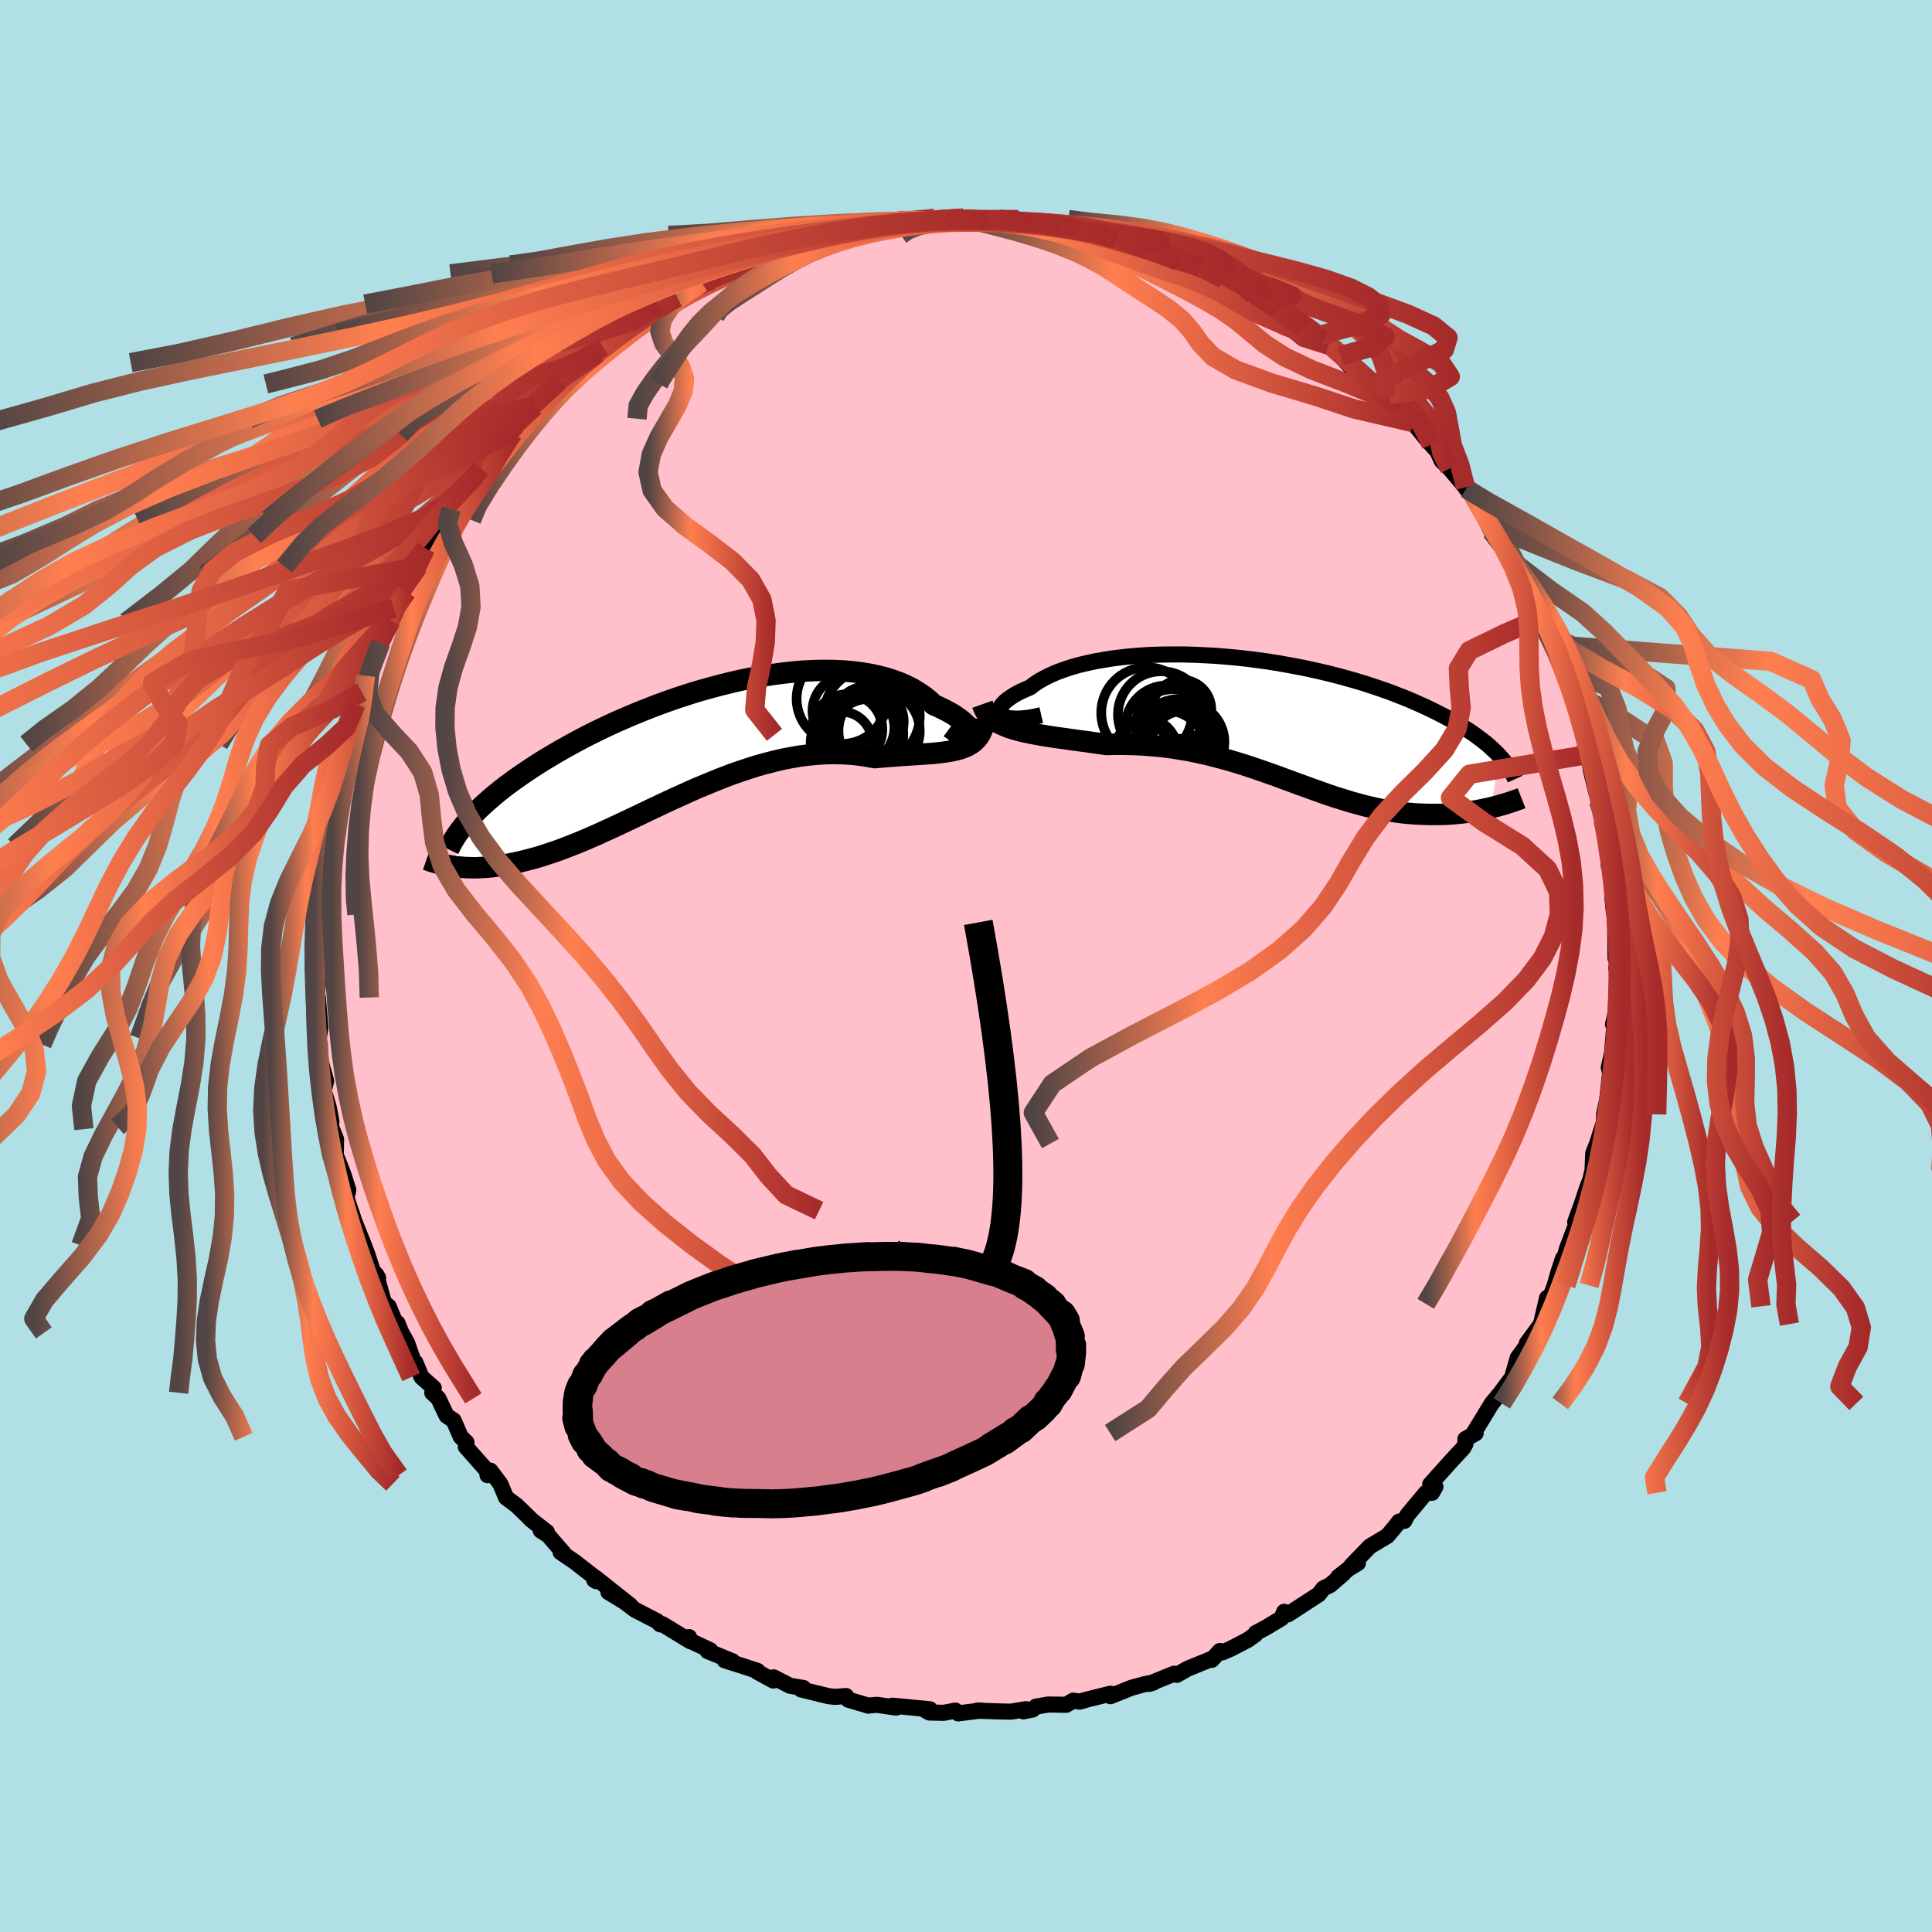 
  <svg viewBox="-100 -100 200 200" xmlns="http://www.w3.org/2000/svg" width="500" height="500" id="face-svg">
    <defs>
      <clipPath id="leftEyeClipPath">
        <polyline points="28.85,-0.89 28.85,-1.02 28.81,-1.17 28.73,-1.34 28.61,-1.53 28.45,-1.74 28.25,-1.95 28.02,-2.17 27.75,-2.41 27.44,-2.64 27.1,-2.88 26.72,-3.12 26.31,-3.35 25.86,-3.58 25.39,-3.81 24.88,-4.03 24.41,-4.48 23.89,-4.9 23.32,-5.29 22.71,-5.66 22.05,-6 21.35,-6.31 20.61,-6.58 19.82,-6.83 19.01,-7.03 18.15,-7.21 17.27,-7.35 16.36,-7.46 15.42,-7.54 14.45,-7.58 13.46,-7.59 12.46,-7.57 11.44,-7.52 10.4,-7.43 9.35,-7.32 8.3,-7.18 7.23,-7.02 6.17,-6.83 5.1,-6.62 4.04,-6.38 2.98,-6.12 1.92,-5.84 0.87,-5.55 -0.16,-5.24 -1.19,-4.91 -2.2,-4.57 -3.2,-4.21 -4.17,-3.85 -5.13,-3.47 -6.07,-3.09 -6.99,-2.7 -7.89,-2.31 -8.76,-1.91 -9.61,-1.51 -10.44,-1.1 -11.24,-0.7 -12.01,-0.29 -12.76,0.12 -13.48,0.52 -14.18,0.92 -14.85,1.32 -15.5,1.71 -16.12,2.1 -16.72,2.49 -17.29,2.87 -17.85,3.25 -18.38,3.62 -18.89,3.99 -19.38,4.35 -19.84,4.71 -20.29,5.07 -20.72,5.42 -21.12,5.77 -21.51,6.11 -21.88,6.45 -22.23,6.78 -22.56,7.11 -22.87,7.43 -23.16,7.75 -23.44,8.06 -24.95,12.68 -24.63,12.73 -24.29,12.76 -23.95,12.79 -23.59,12.82 -23.23,12.83 -22.85,12.84 -22.46,12.84 -22.07,12.82 -21.65,12.8 -21.23,12.77 -20.8,12.73 -20.35,12.67 -19.9,12.6 -19.43,12.52 -18.94,12.43 -18.45,12.33 -17.94,12.22 -17.42,12.09 -16.88,11.95 -16.32,11.8 -15.75,11.63 -15.17,11.44 -14.57,11.24 -13.95,11.03 -13.32,10.79 -12.68,10.54 -12.02,10.28 -11.34,10 -10.65,9.7 -9.94,9.39 -9.22,9.06 -8.49,8.73 -7.74,8.38 -6.98,8.02 -6.2,7.65 -5.41,7.28 -4.61,6.89 -3.8,6.51 -2.98,6.12 -2.14,5.73 -1.3,5.35 -0.44,4.96 0.42,4.58 1.29,4.22 2.16,3.86 3.04,3.51 3.93,3.17 4.82,2.86 5.72,2.56 6.61,2.28 7.51,2.03 8.41,1.8 9.31,1.59 10.2,1.42 11.09,1.27 11.98,1.16 12.86,1.08 13.73,1.03 14.6,1.01 15.46,1.03 16.3,1.08 17.14,1.17 17.96,1.29 18.76,1.44 19.46,1.38 20.14,1.32 20.82,1.27 21.48,1.22 22.12,1.18 22.75,1.14 23.37,1.1 23.96,1.06 24.54,1.02 25.1,0.97 25.63,0.91 26.14,0.84 26.63,0.76 27.1,0.66 27.53,0.55" />
      </clipPath>
      <clipPath id="rightEyeClipPath">
        <polyline points="-28.04,-0.64 -28.16,-0.78 -28.23,-0.93 -28.26,-1.09 -28.24,-1.27 -28.17,-1.45 -28.05,-1.64 -27.89,-1.84 -27.68,-2.05 -27.43,-2.25 -27.14,-2.46 -26.81,-2.68 -26.44,-2.89 -26.03,-3.1 -25.58,-3.3 -25.09,-3.51 -24.65,-3.85 -24.15,-4.18 -23.59,-4.49 -22.99,-4.79 -22.33,-5.08 -21.62,-5.34 -20.87,-5.59 -20.07,-5.82 -19.23,-6.02 -18.36,-6.21 -17.44,-6.37 -16.5,-6.52 -15.52,-6.64 -14.52,-6.74 -13.5,-6.82 -12.45,-6.88 -11.39,-6.91 -10.31,-6.92 -9.22,-6.92 -8.12,-6.89 -7.02,-6.84 -5.91,-6.78 -4.8,-6.69 -3.7,-6.59 -2.6,-6.47 -1.51,-6.33 -0.43,-6.18 0.64,-6.01 1.69,-5.82 2.73,-5.63 3.75,-5.42 4.74,-5.2 5.72,-4.97 6.67,-4.73 7.6,-4.48 8.51,-4.22 9.39,-3.96 10.24,-3.68 11.06,-3.41 11.86,-3.13 12.63,-2.84 13.37,-2.55 14.08,-2.27 14.76,-1.97 15.42,-1.68 16.05,-1.39 16.65,-1.1 17.23,-0.81 17.79,-0.52 18.32,-0.23 18.83,0.05 19.31,0.34 19.78,0.62 20.22,0.9 20.64,1.18 21.04,1.46 21.41,1.74 21.77,2.01 22.11,2.28 22.43,2.55 22.72,2.82 23,3.08 23.27,3.34 23.51,3.6 22.6,8.95 22.23,9.03 21.86,9.11 21.48,9.19 21.09,9.26 20.7,9.33 20.3,9.39 19.88,9.45 19.47,9.5 19.04,9.54 18.61,9.58 18.17,9.61 17.72,9.63 17.27,9.64 16.81,9.64 16.34,9.64 15.86,9.63 15.37,9.61 14.88,9.59 14.37,9.55 13.86,9.51 13.34,9.45 12.81,9.38 12.27,9.3 11.73,9.21 11.17,9.11 10.61,8.99 10.04,8.86 9.47,8.72 8.88,8.56 8.29,8.4 7.69,8.22 7.08,8.03 6.47,7.84 5.84,7.63 5.21,7.41 4.57,7.18 3.93,6.95 3.27,6.71 2.6,6.47 1.93,6.22 1.24,5.97 0.55,5.71 -0.15,5.46 -0.87,5.21 -1.59,4.96 -2.32,4.71 -3.07,4.47 -3.82,4.24 -4.59,4.01 -5.36,3.8 -6.15,3.59 -6.94,3.4 -7.75,3.22 -8.57,3.05 -9.4,2.91 -10.23,2.77 -11.08,2.66 -11.93,2.57 -12.8,2.49 -13.67,2.43 -14.54,2.4 -15.42,2.38 -16.31,2.38 -17.19,2.4 -17.89,2.3 -18.59,2.2 -19.28,2.1 -19.97,2.01 -20.65,1.92 -21.32,1.82 -21.98,1.73 -22.63,1.64 -23.26,1.54 -23.88,1.44 -24.49,1.33 -25.07,1.22 -25.64,1.1 -26.19,0.97 -26.71,0.82" />
      </clipPath>
      <filter id="fuzzy">
        <feTurbulence id="turbulence" baseFrequency="0.05" numOctaves="3" type="noise" result="noise" />
        <feDisplacementMap in="SourceGraphic" in2="noise" scale="2" />
      </filter>
      <linearGradient id="rainbowGradient" x1="0%" y1="0%" x2="100%" y2="0%">
        <stop offset="0%" style="stop-color: rgb(80, 68, 68); stop-opacity: 1" />
        <stop offset="33.6%" style="stop-color: rgb(255, 127, 80); stop-opacity: 1" />
        <stop offset="100%" style="stop-color: rgb(165, 42, 42); stop-opacity: 1" />
      </linearGradient>
    </defs>
    <rect x="-100" y="-100" width="100%" height="100%" fill="rgb(176, 224, 230)" />
    <polyline id="faceContour" points="67.47,0.56 67.32,0.22 67.46,0.77 67.42,3.89 67.33,4.86 66.98,6.04 67.21,5.04 66.88,9.04 66.54,10.5 66.72,11.25 66.76,10.37 66.38,13.8 66.06,15.36 66.04,16.16 65.33,18.38 65.54,17.85 64.93,19.39 64.86,21.14 64.61,22.17 64.25,23.09 63.87,24.26 63.92,24.15 63.06,26.51 63.3,26.39 62.21,29.26 61.74,30.98 61.8,30.27 61.33,31.69 60.94,33.07 60.11,35.23 60.2,34.97 60.15,34.36 59.52,37.07 58.05,39.07 58,39.65 57.85,39.54 57.11,40.56 56.53,42.59 55.45,44.03 55.36,44.16 54.43,45.28 53.15,47.38 52.55,48.35 52.76,48.37 51.7,48.97 51.7,49.48 51.47,49.9 50.35,51.1 48.06,53.65 48.59,53.91 48.24,54.53 47.6,54.55 45.69,56.84 45.38,57.44 44.84,57.51 44.32,58.17 43.62,59 41.81,60.08 39.9,62.06 40.57,61.81 39.62,62.39 38.52,63.26 39.08,62.89 37.72,64.07 36.98,64.44 36.53,65.04 33.33,67.12 32.94,66.85 32.66,67.52 31.03,68.5 29.98,69.06 29.93,69.22 29.19,69.75 27.41,70.68 26.54,71.05 26.28,70.91 25.44,71.83 25.33,71.77 22.95,72.74 21.82,73.38 21.55,73.26 18.94,74.32 19.4,74.18 18.51,74.34 17.15,74.71 14.95,75.59 14.96,75.33 12.62,75.91 11.78,76.15 11.1,76.05 10.38,76.48 8.51,76.45 7.24,76.67 6.9,76.97 5.93,77.16 6.23,76.93 4.66,77.19 3.6,77.17 1.09,77.09 1.54,77.07 -0.81,77.37 -1.1,77.08 -2.3,77.31 -3.79,77.28 -4.24,77.03 -3.74,76.94 -7.62,76.57 -7.23,76.77 -9.22,76.48 -10.16,76.56 -10.1,76.57 -12.19,75.95 -12.42,75.57 -13.55,75.66 -14.21,75.59 -17.08,74.89 -16.83,74.74 -18.22,74.51 -19.91,73.64 -19.95,73.97 -21.62,73.06 -21.58,72.97 -23.29,72.41 -24.99,71.87 -24.18,71.97 -26.75,70.92 -26.48,70.83 -28.65,69.81 -28.67,69.47 -28.5,69.92 -31.44,68.13 -31.66,68.15 -31.99,67.82 -34.26,66.65 -35.42,65.77 -37.02,64.81 -34.72,66.21 -38.35,63.33 -38.29,63.68 -38.48,63.56 -38.49,63.25 -40.53,61.66 -41.96,60.69 -41.66,60.78 -43.24,58.94 -44.02,58.44 -43.38,58.6 -45.05,57.3 -45.09,57.23 -46.51,55.85 -47.61,55.03 -48.21,53.6 -49.24,52.24 -49.53,52.71 -49.57,52.27 -51.78,49.77 -51.71,49.32 -52.31,48.73 -53.04,47.04 -53.76,46.57 -54.62,44.76 -55.25,44.18 -55.1,43.68 -56.36,42.56 -57.01,41.02 -57.2,40.9 -57.86,39.01 -58.44,37.98 -58.86,36.96 -59.12,36.79 -59.76,35.25 -60.26,34.83 -61.07,31.92 -60.86,32.27 -61.44,31.49 -61.92,30 -62.32,28.92 -63.33,26.4 -63.68,25.33 -63.55,25.76 -64.13,24 -63.94,23.18 -64.46,21.55 -65.04,20.07 -65.24,19.6 -65.21,17.93 -65.73,16.64 -65.8,16.89 -65.69,16.11 -65.98,14.59 -66.48,12.91 -66.24,11.9 -66.92,9.45 -66.89,8.12 -67.05,7.92 -67.01,7.48 -66.84,6.47 -67.09,3.27 -67.21,3.26 -67.05,1.41 -67.18,0.08 -67.2,-1.37 -67.28,-1.82 -67.3,-4.5 -67.01,-5.34 -67.17,-5.05 -67.08,-6.54 -66.85,-9.07 -66.83,-8.61 -66.73,-9.43 -66.44,-12.92 -66.31,-12.41 -66.17,-13.67 -65.65,-16.12 -65.61,-17.84 -65.53,-18.35 -64.87,-20.88 -64.72,-21.4 -64.3,-22.24 -64.24,-22.98 -63.63,-24.53 -64.05,-23.93 -63.49,-25.2 -63.17,-27.11 -62.76,-27.69 -62.56,-28.35 -62.17,-30.05 -61.1,-31.92 -60.59,-33.42 -60.6,-33.36 -59.51,-35.74 -59.24,-37.04 -59.58,-35.61 -57.92,-38.74 -58.31,-38.65 -56.95,-40.53 -56.7,-41.35 -55.94,-43.22 -55.34,-43.96 -54.79,-44.52 -53.82,-46.25 -53.59,-46.17 -53.29,-47.31 -53.54,-46.75 -52.16,-48.91 -50.68,-50.85 -51.47,-50 -50.17,-51.5 -48.99,-53.21 -47.33,-55.04 -46.9,-55.14 -46.54,-56.03 -45.81,-56.65 -44.63,-57.93 -44.58,-58.47 -42.34,-60.25 -43.88,-58.64 -42.05,-60.59 -41.72,-61.05 -41.15,-61.25 -40.09,-62.46 -38.09,-63.44 -38.88,-63.3 -37.67,-63.87 -37.59,-64.11 -35.98,-65.5 -33.05,-67.31 -34.15,-66.44 -32.77,-67.66 -31.85,-68.52 -29.76,-69.39 -29.95,-69.4 -29.87,-69.18 -27.35,-70.74 -27.34,-70.32 -26.35,-71.01 -25.56,-71.65 -22.74,-72.57 -21.8,-72.88 -22.8,-72.61 -21.13,-73.33 -19.81,-73.76 -19.46,-74.19 -19.05,-74.31 -17.86,-74.51 -15.21,-75.47 -13.71,-75.63 -13.96,-75.65 -13.08,-75.69 -12.65,-75.86 -11.22,-76.15 -9.44,-76.54 -7.49,-76.97 -6.38,-77.2 -6.86,-76.92 -6.06,-77.12 -3.28,-77.38 -2.16,-77.16 -0.71,-77.31 -1.83,-77.25 -0.26,-77.42 1.38,-77.28 2.14,-77.19 3.22,-77.31 5.4,-77.27 5.92,-77.12 6.68,-76.87 7.04,-76.87 8.78,-76.85 9.76,-76.47 11.33,-76.41 11.56,-76.08 12.53,-75.98 14.64,-75.67 14.49,-75.67 15.63,-75.01 15.56,-75.21 18.63,-74.61 18.81,-74.23 18.85,-74.45 21.96,-72.98 22.16,-73.08 23.5,-72.56 24.31,-72.28 25.41,-71.76 25.39,-71.44 26.67,-71.13 29.49,-69.9 27.26,-70.78 30.48,-69.25 29.77,-69.46 30.94,-68.85 32.18,-68.1 32.5,-67.89 34.96,-66.01 35.16,-66.12 36.95,-64.75 36.58,-65.28 37.53,-64.27 39.12,-63.11 38.76,-63.17 40.36,-61.42 41.13,-61.07 41.36,-60.92 43.3,-58.98 43.65,-59.07 43.81,-59.19 44.81,-57.74 45.05,-57.1 46.28,-56.25 47.6,-54.61 48.16,-53.99 48.79,-53.28 49.25,-52.29 50.07,-51.49 51.71,-49.56 51.78,-49.41 53.35,-47.56 52.33,-49 53.27,-47.2 54.38,-45.01 55.41,-43.53 56.06,-43.33 57.22,-41.01 56.69,-41.79 58.16,-39.68 58.44,-38.12 57.98,-38.77 59.47,-36.02 59.72,-35.84 60.17,-34.47 60.68,-33.26 61.34,-32.18 61.38,-31.74 61.57,-31.27 62.49,-29.13 62.6,-28.54 62.69,-28.35 63.38,-26.74 63.97,-25.03 64.16,-23.14 64.52,-22.53 64.6,-21.93 64.44,-21.84 64.7,-20.21 65.17,-18.27 65.48,-17.08 65.81,-15.94 65.94,-15.06 66.56,-11.92 66.82,-10.86 66.9,-10.53 66.53,-10.41 66.81,-9.73 66.93,-6.96 67.07,-5.57 67.16,-5.49 67.2,-4.61 67.24,-0.79 67.51,-1.11 67.47,0.56 67.32,0.22" fill="rgb(255, 192, 203)" stroke="black" stroke-width="1.667" stroke-linejoin="round" filter="url(#fuzzy)" />
    <g transform="translate(31.73 -25.33)">
      <polyline id="rightCountour" points="-28.04,-0.64 -28.16,-0.78 -28.23,-0.93 -28.26,-1.09 -28.24,-1.27 -28.17,-1.45 -28.05,-1.64 -27.89,-1.84 -27.68,-2.05 -27.43,-2.25 -27.14,-2.46 -26.81,-2.68 -26.44,-2.89 -26.03,-3.1 -25.58,-3.3 -25.09,-3.51 -24.65,-3.85 -24.15,-4.18 -23.59,-4.49 -22.99,-4.79 -22.33,-5.08 -21.62,-5.34 -20.87,-5.59 -20.07,-5.82 -19.23,-6.02 -18.36,-6.21 -17.44,-6.37 -16.5,-6.52 -15.52,-6.64 -14.52,-6.74 -13.5,-6.82 -12.45,-6.88 -11.39,-6.91 -10.31,-6.92 -9.22,-6.92 -8.12,-6.89 -7.02,-6.84 -5.91,-6.78 -4.8,-6.69 -3.7,-6.59 -2.6,-6.47 -1.51,-6.33 -0.43,-6.18 0.64,-6.01 1.69,-5.82 2.73,-5.63 3.75,-5.42 4.74,-5.2 5.72,-4.97 6.67,-4.73 7.6,-4.48 8.51,-4.22 9.39,-3.96 10.24,-3.68 11.06,-3.41 11.86,-3.13 12.63,-2.84 13.37,-2.55 14.08,-2.27 14.76,-1.97 15.42,-1.68 16.05,-1.39 16.65,-1.1 17.23,-0.81 17.79,-0.52 18.32,-0.23 18.83,0.05 19.31,0.34 19.78,0.62 20.22,0.9 20.64,1.18 21.04,1.46 21.41,1.74 21.77,2.01 22.11,2.28 22.43,2.55 22.72,2.82 23,3.08 23.27,3.34 23.51,3.6 22.6,8.95 22.23,9.03 21.86,9.11 21.48,9.19 21.09,9.26 20.7,9.33 20.3,9.39 19.88,9.45 19.47,9.5 19.04,9.54 18.61,9.58 18.17,9.61 17.72,9.63 17.27,9.64 16.81,9.64 16.34,9.64 15.86,9.63 15.37,9.61 14.88,9.59 14.37,9.55 13.86,9.51 13.34,9.45 12.81,9.38 12.27,9.3 11.73,9.21 11.17,9.11 10.61,8.99 10.04,8.86 9.47,8.72 8.88,8.56 8.29,8.4 7.69,8.22 7.08,8.03 6.47,7.84 5.84,7.63 5.21,7.41 4.57,7.18 3.93,6.95 3.27,6.71 2.6,6.47 1.93,6.22 1.24,5.97 0.55,5.71 -0.15,5.46 -0.87,5.21 -1.59,4.96 -2.32,4.71 -3.07,4.47 -3.82,4.24 -4.59,4.01 -5.36,3.8 -6.15,3.59 -6.94,3.4 -7.75,3.22 -8.57,3.05 -9.4,2.91 -10.23,2.77 -11.08,2.66 -11.93,2.57 -12.8,2.49 -13.67,2.43 -14.54,2.4 -15.42,2.38 -16.31,2.38 -17.19,2.4 -17.89,2.3 -18.59,2.2 -19.28,2.1 -19.97,2.01 -20.65,1.92 -21.32,1.82 -21.98,1.73 -22.63,1.64 -23.26,1.54 -23.88,1.44 -24.49,1.33 -25.07,1.22 -25.64,1.1 -26.19,0.97 -26.71,0.82" fill="white" stroke="white" stroke-width="0" stroke-linejoin="round" filter="url(#fuzzy)" />
    </g>
    <g transform="translate(-28.21 -23.01)">
      <polyline id="leftCountour" points="28.85,-0.89 28.85,-1.02 28.81,-1.17 28.73,-1.34 28.61,-1.53 28.45,-1.74 28.25,-1.95 28.02,-2.17 27.75,-2.41 27.44,-2.64 27.1,-2.88 26.72,-3.12 26.31,-3.35 25.86,-3.58 25.39,-3.81 24.88,-4.03 24.41,-4.48 23.89,-4.9 23.32,-5.29 22.71,-5.66 22.05,-6 21.35,-6.31 20.61,-6.58 19.82,-6.83 19.01,-7.03 18.15,-7.21 17.27,-7.35 16.36,-7.46 15.42,-7.54 14.45,-7.58 13.46,-7.59 12.46,-7.57 11.44,-7.52 10.4,-7.43 9.35,-7.32 8.3,-7.18 7.23,-7.02 6.17,-6.83 5.1,-6.62 4.04,-6.38 2.98,-6.12 1.92,-5.84 0.87,-5.55 -0.16,-5.24 -1.19,-4.91 -2.2,-4.57 -3.2,-4.21 -4.17,-3.85 -5.13,-3.47 -6.07,-3.09 -6.99,-2.7 -7.89,-2.31 -8.76,-1.91 -9.61,-1.51 -10.44,-1.1 -11.24,-0.7 -12.01,-0.29 -12.76,0.12 -13.48,0.52 -14.18,0.92 -14.85,1.32 -15.5,1.71 -16.12,2.1 -16.72,2.49 -17.29,2.87 -17.85,3.25 -18.38,3.62 -18.89,3.99 -19.38,4.35 -19.84,4.71 -20.29,5.07 -20.72,5.42 -21.12,5.77 -21.51,6.11 -21.88,6.45 -22.23,6.78 -22.56,7.11 -22.87,7.43 -23.16,7.75 -23.44,8.06 -24.95,12.68 -24.63,12.73 -24.29,12.76 -23.95,12.79 -23.59,12.82 -23.23,12.83 -22.85,12.84 -22.46,12.84 -22.07,12.82 -21.65,12.8 -21.23,12.77 -20.8,12.73 -20.35,12.67 -19.9,12.6 -19.43,12.52 -18.94,12.43 -18.45,12.33 -17.94,12.22 -17.42,12.09 -16.88,11.95 -16.32,11.8 -15.75,11.63 -15.17,11.44 -14.57,11.24 -13.95,11.03 -13.32,10.79 -12.68,10.54 -12.02,10.28 -11.34,10 -10.65,9.7 -9.94,9.39 -9.22,9.06 -8.49,8.73 -7.74,8.38 -6.98,8.02 -6.2,7.65 -5.41,7.28 -4.61,6.89 -3.8,6.51 -2.98,6.12 -2.14,5.73 -1.3,5.35 -0.44,4.96 0.42,4.58 1.29,4.22 2.16,3.86 3.04,3.51 3.93,3.17 4.82,2.86 5.72,2.56 6.61,2.28 7.51,2.03 8.41,1.8 9.31,1.59 10.2,1.42 11.09,1.27 11.98,1.16 12.86,1.08 13.73,1.03 14.6,1.01 15.46,1.03 16.3,1.08 17.14,1.17 17.96,1.29 18.76,1.44 19.46,1.38 20.14,1.32 20.82,1.27 21.48,1.22 22.12,1.18 22.75,1.14 23.37,1.1 23.96,1.06 24.54,1.02 25.1,0.97 25.63,0.91 26.14,0.84 26.63,0.76 27.1,0.66 27.53,0.55" fill="white" stroke="white" stroke-width="0" stroke-linejoin="round" filter="url(#fuzzy)" />
    </g>
    <g transform="translate(31.73 -25.33)">
      <polyline id="rightUpper" points="-23.94,-0.64 -24.59,-0.49 -25.18,-0.38 -25.73,-0.32 -26.21,-0.28 -26.65,-0.28 -27.03,-0.3 -27.36,-0.35 -27.64,-0.43 -27.86,-0.53 -28.04,-0.64 -28.16,-0.78 -28.23,-0.93 -28.26,-1.09 -28.24,-1.27 -28.17,-1.45 -28.05,-1.64 -27.89,-1.84 -27.68,-2.05 -27.43,-2.25 -27.14,-2.46 -26.81,-2.68 -26.44,-2.89 -26.03,-3.1 -25.58,-3.3 -25.09,-3.51 -24.65,-3.85 -24.15,-4.18 -23.59,-4.49 -22.99,-4.79 -22.33,-5.08 -21.62,-5.34 -20.87,-5.59 -20.07,-5.82 -19.23,-6.02 -18.36,-6.21 -17.44,-6.37 -16.5,-6.52 -15.52,-6.64 -14.52,-6.74 -13.5,-6.82 -12.45,-6.88 -11.39,-6.91 -10.31,-6.92 -9.22,-6.92 -8.12,-6.89 -7.02,-6.84 -5.91,-6.78 -4.8,-6.69 -3.7,-6.59 -2.6,-6.47 -1.51,-6.33 -0.43,-6.18 0.64,-6.01 1.69,-5.82 2.73,-5.63 3.75,-5.42 4.74,-5.2 5.72,-4.97 6.67,-4.73 7.6,-4.48 8.51,-4.22 9.39,-3.96 10.24,-3.68 11.06,-3.41 11.86,-3.13 12.63,-2.84 13.37,-2.55 14.08,-2.27 14.76,-1.97 15.42,-1.68 16.05,-1.39 16.65,-1.1 17.23,-0.81 17.79,-0.52 18.32,-0.23 18.83,0.05 19.31,0.34 19.78,0.62 20.22,0.9 20.64,1.18 21.04,1.46 21.41,1.74 21.77,2.01 22.11,2.28 22.43,2.55 22.72,2.82 23,3.08 23.27,3.34 23.51,3.6 23.74,3.85 23.95,4.1 24.15,4.35 24.33,4.59 24.5,4.83 24.65,5.07 24.78,5.3 24.91,5.53 25.02,5.76 25.12,5.98" fill="none" stroke="black" stroke-width="1.667" stroke-linejoin="round" filter="url(#fuzzy)" />
      <polyline id="rightLower" points="-30.03,-1.77 -29.89,-1.38 -29.7,-1.02 -29.47,-0.7 -29.18,-0.41 -28.86,-0.15 -28.5,0.09 -28.1,0.3 -27.66,0.49 -27.2,0.67 -26.71,0.82 -26.19,0.97 -25.64,1.1 -25.07,1.22 -24.49,1.33 -23.88,1.44 -23.26,1.54 -22.63,1.64 -21.98,1.73 -21.32,1.82 -20.65,1.92 -19.97,2.01 -19.28,2.1 -18.59,2.2 -17.89,2.3 -17.19,2.4 -16.31,2.38 -15.42,2.38 -14.54,2.4 -13.67,2.43 -12.8,2.49 -11.93,2.57 -11.08,2.66 -10.23,2.77 -9.4,2.91 -8.57,3.05 -7.75,3.22 -6.94,3.4 -6.15,3.59 -5.36,3.8 -4.59,4.01 -3.82,4.24 -3.07,4.47 -2.32,4.71 -1.59,4.96 -0.87,5.21 -0.15,5.46 0.55,5.71 1.24,5.97 1.93,6.22 2.6,6.47 3.27,6.71 3.93,6.95 4.57,7.18 5.21,7.41 5.84,7.63 6.47,7.84 7.08,8.03 7.69,8.22 8.29,8.4 8.88,8.56 9.47,8.72 10.04,8.86 10.61,8.99 11.17,9.11 11.73,9.21 12.27,9.3 12.81,9.38 13.34,9.45 13.86,9.51 14.37,9.55 14.88,9.59 15.37,9.61 15.86,9.63 16.34,9.64 16.81,9.64 17.27,9.64 17.72,9.63 18.17,9.61 18.61,9.58 19.04,9.54 19.47,9.5 19.88,9.45 20.3,9.39 20.7,9.33 21.09,9.26 21.48,9.19 21.86,9.11 22.23,9.03 22.6,8.95 22.95,8.86 23.3,8.77 23.64,8.67 23.97,8.58 24.29,8.48 24.6,8.38 24.91,8.28 25.21,8.17 25.5,8.07 25.78,7.96" fill="none" stroke="black" stroke-width="2.222" stroke-linejoin="round" filter="url(#fuzzy)" />
      <circle r="3.232" cx="-9.267" cy="2.161" stroke="black" fill="none" stroke-width="1.0" filter="url(#fuzzy)" clip-path="url(#rightEyeClipPath)" /><circle r="4.712" cx="-13.017" cy="-0.879" stroke="black" fill="none" stroke-width="1.0" filter="url(#fuzzy)" clip-path="url(#rightEyeClipPath)" /><circle r="4.478" cx="-11.522" cy="-0.704" stroke="black" fill="none" stroke-width="1.0" filter="url(#fuzzy)" clip-path="url(#rightEyeClipPath)" /><circle r="4.578" cx="-9.642" cy="2.271" stroke="black" fill="none" stroke-width="1.0" filter="url(#fuzzy)" clip-path="url(#rightEyeClipPath)" /><circle r="3.792" cx="-10.357" cy="0.466" stroke="black" fill="none" stroke-width="1.0" filter="url(#fuzzy)" clip-path="url(#rightEyeClipPath)" /><circle r="4.132" cx="-9.112" cy="2.136" stroke="black" fill="none" stroke-width="1.0" filter="url(#fuzzy)" clip-path="url(#rightEyeClipPath)" /><circle r="3.19" cx="-13.072" cy="2.936" stroke="black" fill="none" stroke-width="1.0" filter="url(#fuzzy)" clip-path="url(#rightEyeClipPath)" /><circle r="4.61" cx="-11.242" cy="3.436" stroke="black" fill="none" stroke-width="1.0" filter="url(#fuzzy)" clip-path="url(#rightEyeClipPath)" /><circle r="3.06" cx="-9.402" cy="-1.234" stroke="black" fill="none" stroke-width="1.0" filter="url(#fuzzy)" clip-path="url(#rightEyeClipPath)" /><circle r="4.254" cx="-10.947" cy="0.546" stroke="black" fill="none" stroke-width="1.0" filter="url(#fuzzy)" clip-path="url(#rightEyeClipPath)" />
      </g>
    <g transform="translate(-28.21 -23.01)">
      <polyline id="leftUpper" points="26.56,-1.67 26.98,-1.36 27.35,-1.12 27.69,-0.93 27.98,-0.79 28.23,-0.71 28.44,-0.67 28.6,-0.67 28.73,-0.71 28.81,-0.79 28.85,-0.89 28.85,-1.02 28.81,-1.17 28.73,-1.34 28.61,-1.53 28.45,-1.74 28.25,-1.95 28.02,-2.17 27.75,-2.41 27.44,-2.64 27.1,-2.88 26.72,-3.12 26.31,-3.35 25.86,-3.58 25.39,-3.81 24.88,-4.03 24.41,-4.48 23.89,-4.9 23.32,-5.29 22.71,-5.66 22.05,-6 21.35,-6.31 20.61,-6.58 19.82,-6.83 19.01,-7.03 18.15,-7.21 17.27,-7.35 16.36,-7.46 15.42,-7.54 14.45,-7.58 13.46,-7.59 12.46,-7.57 11.44,-7.52 10.4,-7.43 9.35,-7.32 8.3,-7.18 7.23,-7.02 6.17,-6.83 5.1,-6.62 4.04,-6.38 2.98,-6.12 1.92,-5.84 0.87,-5.55 -0.16,-5.24 -1.19,-4.91 -2.2,-4.57 -3.2,-4.21 -4.17,-3.85 -5.13,-3.47 -6.07,-3.09 -6.99,-2.7 -7.89,-2.31 -8.76,-1.91 -9.61,-1.51 -10.44,-1.1 -11.24,-0.7 -12.01,-0.29 -12.76,0.12 -13.48,0.52 -14.18,0.92 -14.85,1.32 -15.5,1.71 -16.12,2.1 -16.72,2.49 -17.29,2.87 -17.85,3.25 -18.38,3.62 -18.89,3.99 -19.38,4.35 -19.84,4.71 -20.29,5.07 -20.72,5.42 -21.12,5.77 -21.51,6.11 -21.88,6.45 -22.23,6.78 -22.56,7.11 -22.87,7.43 -23.16,7.75 -23.44,8.06 -23.7,8.37 -23.94,8.67 -24.17,8.97 -24.38,9.26 -24.58,9.55 -24.76,9.84 -24.93,10.12 -25.08,10.39 -25.22,10.67 -25.35,10.93" fill="none" stroke="black" stroke-width="2.222" stroke-linejoin="round" filter="url(#fuzzy)" />
      <polyline id="leftLower" points="30.12,-2.47 30.03,-1.95 29.9,-1.49 29.73,-1.09 29.52,-0.74 29.27,-0.44 28.99,-0.17 28.67,0.05 28.32,0.25 27.94,0.41 27.53,0.55 27.1,0.66 26.63,0.76 26.14,0.84 25.63,0.91 25.1,0.97 24.54,1.02 23.96,1.06 23.37,1.1 22.75,1.14 22.12,1.18 21.48,1.22 20.82,1.27 20.14,1.32 19.46,1.38 18.76,1.44 17.96,1.29 17.14,1.17 16.3,1.08 15.46,1.03 14.6,1.01 13.73,1.03 12.86,1.08 11.98,1.16 11.09,1.27 10.2,1.42 9.31,1.59 8.41,1.8 7.51,2.03 6.61,2.28 5.72,2.56 4.82,2.86 3.93,3.17 3.04,3.51 2.16,3.86 1.29,4.22 0.42,4.58 -0.44,4.96 -1.3,5.35 -2.14,5.73 -2.98,6.12 -3.8,6.51 -4.61,6.89 -5.41,7.28 -6.2,7.65 -6.98,8.02 -7.74,8.38 -8.49,8.73 -9.22,9.06 -9.94,9.39 -10.65,9.7 -11.34,10 -12.02,10.28 -12.68,10.54 -13.32,10.79 -13.95,11.03 -14.57,11.24 -15.17,11.44 -15.75,11.63 -16.32,11.8 -16.88,11.95 -17.42,12.09 -17.94,12.22 -18.45,12.33 -18.94,12.43 -19.43,12.52 -19.9,12.6 -20.35,12.67 -20.8,12.73 -21.23,12.77 -21.65,12.8 -22.07,12.82 -22.46,12.84 -22.85,12.84 -23.23,12.83 -23.59,12.82 -23.95,12.79 -24.29,12.76 -24.63,12.73 -24.95,12.68 -25.26,12.63 -25.56,12.58 -25.86,12.52 -26.14,12.45 -26.41,12.38 -26.67,12.31 -26.93,12.23 -27.17,12.16 -27.41,12.07 -27.64,11.99" fill="none" stroke="black" stroke-width="2.222" stroke-linejoin="round" filter="url(#fuzzy)" />
      <circle r="4.684" cx="15.36" cy="-4.659" stroke="black" fill="none" stroke-width="1.0" filter="url(#fuzzy)" clip-path="url(#leftEyeClipPath)" /><circle r="4.586" cx="16.8" cy="-0.624" stroke="black" fill="none" stroke-width="1.0" filter="url(#fuzzy)" clip-path="url(#leftEyeClipPath)" /><circle r="4.966" cx="18.455" cy="-2.859" stroke="black" fill="none" stroke-width="1.0" filter="url(#fuzzy)" clip-path="url(#leftEyeClipPath)" /><circle r="3.688" cx="17.11" cy="-1.659" stroke="black" fill="none" stroke-width="1.0" filter="url(#fuzzy)" clip-path="url(#leftEyeClipPath)" /><circle r="3.642" cx="15.91" cy="-1.479" stroke="black" fill="none" stroke-width="1.0" filter="url(#fuzzy)" clip-path="url(#leftEyeClipPath)" /><circle r="4.21" cx="19.215" cy="-1.334" stroke="black" fill="none" stroke-width="1.0" filter="url(#fuzzy)" clip-path="url(#leftEyeClipPath)" /><circle r="3.654" cx="18.065" cy="-0.974" stroke="black" fill="none" stroke-width="1.0" filter="url(#fuzzy)" clip-path="url(#leftEyeClipPath)" /><circle r="3.596" cx="15.915" cy="-3.404" stroke="black" fill="none" stroke-width="1.0" filter="url(#fuzzy)" clip-path="url(#leftEyeClipPath)" /><circle r="3.182" cx="15.31" cy="-0.134" stroke="black" fill="none" stroke-width="1.0" filter="url(#fuzzy)" clip-path="url(#leftEyeClipPath)" /><circle r="3.698" cx="18.065" cy="-2.269" stroke="black" fill="none" stroke-width="1.0" filter="url(#fuzzy)" clip-path="url(#leftEyeClipPath)" />
    </g>
    <g id="hairs">
      <polyline points="-0.26,-77.42 -1.59,-77.34 -3.78,-77.19 -6.1,-76.95 -8.34,-76.63 -10.53,-76.24 -12.72,-75.78 -14.95,-75.26 -17.24,-74.69 -19.59,-74.04 -21.98,-73.33 -24.38,-72.56 -26.75,-71.73 -29.06,-70.83 -31.31,-69.89 -33.54,-68.88 -35.8,-67.8 -38.13,-66.66 -40.58,-65.45 -43.16,-64.18 -45.84,-62.87 -48.57,-61.52 -51.29,-60.14 -53.97,-58.71 -56.6,-57.23 -59.25,-55.66 -61.98,-54.02 -64.86,-52.31 -67.82,-50.57 -70.74,-48.81 -73.43,-47.05 -75.75,-45.23 -77.84,-43.24 -80.15,-40.98 -83.25,-38.43 -86.93,-35.61" fill="none" stroke="url(#rainbowGradient)" stroke-width="2" stroke-linejoin="round" filter="url(#fuzzy)" /><polyline points="-0.26,-77.42 -1.51,-77.34 -3.63,-77.2 -6.02,-76.97 -8.48,-76.65 -10.92,-76.26 -13.27,-75.81 -15.49,-75.31 -17.62,-74.75 -19.71,-74.12 -21.81,-73.43 -23.97,-72.67 -26.18,-71.85 -28.47,-70.98 -30.81,-70.06 -33.22,-69.09 -35.67,-68.05 -38.19,-66.93 -40.77,-65.72 -43.4,-64.46 -46.04,-63.15 -48.63,-61.82 -51.1,-60.49 -53.45,-59.16 -55.69,-57.83 -57.89,-56.45 -60.12,-54.93 -62.5,-53.21" fill="none" stroke="url(#rainbowGradient)" stroke-width="2" stroke-linejoin="round" filter="url(#fuzzy)" /><polyline points="-0.71,-77.31 -3.35,-77.23 -5.92,-77 -8.36,-76.67 -10.7,-76.28 -13.02,-75.83 -15.38,-75.33 -17.84,-74.77 -20.38,-74.15 -22.96,-73.46 -25.51,-72.7 -27.99,-71.88 -30.42,-71.02 -32.85,-70.11 -35.38,-69.15 -38.1,-68.13 -41.08,-67.02 -44.29,-65.81 -47.57,-64.53 -50.7,-63.22 -53.5,-61.89 -55.99,-60.57 -58.43,-59.26 -61.3,-58.02 -65.06,-56.65" fill="none" stroke="url(#rainbowGradient)" stroke-width="2" stroke-linejoin="round" filter="url(#fuzzy)" /><polyline points="-3.28,-77.38 -6.02,-77.04 -8.36,-76.69 -10.71,-76.28 -13.05,-75.82 -15.35,-75.31 -17.63,-74.75 -19.9,-74.12 -22.17,-73.42 -24.44,-72.66 -26.71,-71.83 -29.02,-70.96 -31.4,-70.04 -33.87,-69.06 -36.44,-68.03 -39.1,-66.91 -41.82,-65.7 -44.53,-64.43 -47.1,-63.12 -49.45,-61.8 -51.59,-60.47 -53.61,-59.15 -55.62,-57.82 -57.66,-56.44 -59.78,-54.93 -61.96,-53.21" fill="none" stroke="url(#rainbowGradient)" stroke-width="2" stroke-linejoin="round" filter="url(#fuzzy)" /><polyline points="-3.28,-77.38 -7.23,-77.04 -10.11,-76.68 -12.84,-76.26 -15.35,-75.79 -17.76,-75.27 -20.19,-74.68 -22.7,-74.03 -25.3,-73.31 -28.01,-72.53 -30.89,-71.68 -33.97,-70.78 -37.24,-69.82 -40.66,-68.8 -44.14,-67.71 -47.6,-66.56 -50.97,-65.34 -54.19,-64.06 -57.23,-62.74 -60.08,-61.38 -62.73,-59.98 -65.2,-58.53 -67.54,-57.03 -69.83,-55.45 -72.18,-53.81 -74.71,-52.11 -77.46,-50.36 -80.42,-48.57 -83.5,-46.74 -86.6,-44.84 -89.69,-42.87 -92.83,-40.82 -96.17,-38.74 -99.81,-36.68 -103.8,-34.67 -108.19,-32.58 -113.14,-30.2 -118.12,-27.69" fill="none" stroke="url(#rainbowGradient)" stroke-width="2" stroke-linejoin="round" filter="url(#fuzzy)" /><polyline points="-6.38,-77.2 -9.5,-76.6 -12.58,-76.09 -15.97,-75.59 -19.6,-75.04 -23.22,-74.42 -26.62,-73.73 -29.76,-72.99 -32.6,-72.19 -35.14,-71.33 -37.43,-70.4 -39.62,-69.39 -41.85,-68.31 -44.27,-67.17 -46.92,-65.99 -49.8,-64.79 -52.87,-63.57 -56.08,-62.33 -59.44,-61.06 -62.98,-59.72 -66.75,-58.29 -70.81,-56.74 -75.18,-55.08 -79.82,-53.31 -84.65,-51.46 -89.56,-49.59 -94.4,-47.72 -99.05,-45.89 -103.42,-44.08 -107.56,-42.26 -111.8,-40.38 -116.82,-38.37 -123.15,-36.2 -130.21,-33.91 -135.16,-31.92" fill="none" stroke="url(#rainbowGradient)" stroke-width="2" stroke-linejoin="round" filter="url(#fuzzy)" /><polyline points="-6.38,-77.2 -9.44,-76.6 -12.56,-76.09 -15.42,-75.6 -17.93,-75.05 -20.22,-74.43 -22.43,-73.74 -24.64,-73.01 -26.82,-72.22 -28.92,-71.37 -30.88,-70.44 -32.7,-69.44 -34.43,-68.36 -36.12,-67.22 -37.86,-66.04 -39.74,-64.84 -41.83,-63.64 -44.17,-62.42 -46.78,-61.16 -49.6,-59.85 -52.52,-58.45 -55.43,-56.93 -58.23,-55.27 -60.89,-53.48 -63.42,-51.6 -65.87,-49.69 -68.25,-47.8 -70.59,-46 -72.86,-44.28 -74.96,-42.54 -76.63,-40.66 -77.53,-38.74" fill="none" stroke="url(#rainbowGradient)" stroke-width="2" stroke-linejoin="round" filter="url(#fuzzy)" /><polyline points="-12.65,-75.86 -14.13,-75.59 -16.06,-75.1 -18.19,-74.46 -20.4,-73.75 -22.7,-73 -25.13,-72.22 -27.67,-71.37 -30.24,-70.45 -32.76,-69.44 -35.18,-68.36 -37.51,-67.21 -39.8,-66.02 -42.14,-64.82 -44.6,-63.62 -47.18,-62.41 -49.86,-61.18 -52.55,-59.88 -55.19,-58.49 -57.74,-56.98 -60.25,-55.32 -62.77,-53.53 -65.32,-51.63 -67.81,-49.69 -70.08,-47.8 -72.03,-46.02 -73.79,-44.37 -75.83,-42.68 -78.76,-40.53" fill="none" stroke="url(#rainbowGradient)" stroke-width="2" stroke-linejoin="round" filter="url(#fuzzy)" /><polyline points="-13.08,-75.69 -14.89,-75.34 -17.87,-74.75 -20.91,-74.1 -23.51,-73.38 -25.86,-72.58 -28.44,-71.72 -31.56,-70.81 -35.22,-69.86 -39.14,-68.87 -42.9,-67.8 -46.13,-66.65 -48.69,-65.43 -50.66,-64.15 -52.35,-62.83 -54.06,-61.49 -56.05,-60.13 -58.5,-58.73 -61.52,-57.26 -65.28,-55.71 -69.88,-54.06 -75.21,-52.34 -80.79,-50.58 -85.83,-48.86 -89.8,-47.21 -93.18,-45.54 -97.6,-43.66 -103.82,-41.35" fill="none" stroke="url(#rainbowGradient)" stroke-width="2" stroke-linejoin="round" filter="url(#fuzzy)" /><polyline points="-13.96,-75.65 -16.38,-75.19 -19.25,-74.5 -22.2,-73.76 -25.44,-73.01 -28.77,-72.23 -31.8,-71.4 -34.33,-70.49 -36.43,-69.49 -38.38,-68.41 -40.42,-67.26 -42.66,-66.07 -45.01,-64.87 -47.36,-63.67 -49.65,-62.49 -51.96,-61.29 -54.47,-60.05 -57.4,-58.71 -60.89,-57.23 -64.97,-55.59 -69.58,-53.79 -74.42,-51.82 -78.87,-49.74 -82.38,-47.65 -85.74,-46.17" fill="none" stroke="url(#rainbowGradient)" stroke-width="2" stroke-linejoin="round" filter="url(#fuzzy)" /><polyline points="-15.21,-75.47 -17.89,-74.52 -19.7,-73.73 -21.35,-72.98 -23.05,-72.22 -24.88,-71.39 -26.78,-70.49 -28.7,-69.49 -30.56,-68.39 -32.33,-67.23 -33.98,-66.04 -35.55,-64.84 -37.04,-63.65 -38.47,-62.47 -39.84,-61.27 -41.16,-60.03 -42.46,-58.7 -43.76,-57.22 -45.1,-55.58 -46.48,-53.78 -47.89,-51.81 -49.3,-49.73 -50.57,-47.65 -51.19,-46.17" fill="none" stroke="url(#rainbowGradient)" stroke-width="2" stroke-linejoin="round" filter="url(#fuzzy)" /><polyline points="65.94,-15.06 66.8,-12.05 67.85,-9.74 69.19,-7.43 70.55,-5.08 71.53,-2.79 71.98,-0.58 72.1,1.58 72.21,3.77 72.53,6.05 73.08,8.43 73.78,10.89 74.5,13.38 75.18,15.86 75.8,18.27 76.34,20.61 76.76,22.86 77.02,25.04 77.07,27.17 76.94,29.26 76.75,31.32 76.65,33.36 76.75,35.4 76.99,37.42 77.1,39.44 76.71,41.47 75.61,43.52 74.65,45.28" fill="none" stroke="url(#rainbowGradient)" stroke-width="2" stroke-linejoin="round" filter="url(#fuzzy)" /><polyline points="-21.13,-73.33 -23.49,-72.63 -27.81,-71.66 -31.74,-70.68 -34.58,-69.73 -36.64,-68.75 -38.56,-67.67 -40.88,-66.49 -43.78,-65.23 -47.12,-63.92 -50.56,-62.58 -53.8,-61.22 -56.67,-59.82 -59.2,-58.38 -61.57,-56.88 -63.98,-55.3 -66.55,-53.64 -69.32,-51.93 -72.21,-50.18 -75.19,-48.4 -78.29,-46.57 -81.62,-44.68 -85.35,-42.71 -89.5,-40.67 -93.89,-38.6 -98.2,-36.55 -102.15,-34.5 -105.6,-32.38 -108.45,-30.08 -110.75,-27.63 -113.81,-25.2" fill="none" stroke="url(#rainbowGradient)" stroke-width="2" stroke-linejoin="round" filter="url(#fuzzy)" /><polyline points="-21.8,-72.88 -24.95,-71.69 -27.63,-70.63 -30.35,-69.68 -33.18,-68.71 -35.89,-67.64 -38.35,-66.44 -40.64,-65.15 -42.98,-63.82 -45.45,-62.47 -47.99,-61.09 -50.42,-59.68 -52.62,-58.22 -54.57,-56.7 -56.37,-55.1 -58.14,-53.43 -59.98,-51.71 -61.91,-49.94 -63.89,-48.12 -65.89,-46.26 -67.9,-44.34 -69.95,-42.37 -72.09,-40.34 -74.39,-38.28 -76.91,-36.2 -79.64,-34.1 -82.53,-31.99 -85.46,-29.89 -88.31,-27.81 -90.98,-25.79 -93.53,-23.81 -96.14,-21.8 -98.96,-19.65 -101.86,-17.23 -104.52,-14.69 -106.83,-12.92" fill="none" stroke="url(#rainbowGradient)" stroke-width="2" stroke-linejoin="round" filter="url(#fuzzy)" /><polyline points="-22.74,-72.57 -26,-71.41 -29.04,-70.45 -31.93,-69.39 -34.39,-68.22 -36.46,-67 -38.27,-65.76 -39.96,-64.53 -41.61,-63.32 -43.25,-62.1 -44.89,-60.84 -46.55,-59.51 -48.23,-58.06 -49.95,-56.48 -51.72,-54.79 -53.54,-53 -55.44,-51.15 -57.39,-49.28 -59.39,-47.42 -61.35,-45.57 -63.2,-43.73 -64.89,-41.85 -66.39,-39.91 -67.76,-37.86 -69.07,-35.7 -70.38,-33.45 -71.75,-31.13 -73.2,-28.82 -74.78,-26.59 -76.41,-24.52 -77.35,-22.98" fill="none" stroke="url(#rainbowGradient)" stroke-width="2" stroke-linejoin="round" filter="url(#fuzzy)" /><polyline points="-25.56,-71.65 -27.63,-70.51 -30.73,-69.62 -34.31,-68.71 -37.37,-67.65 -39.76,-66.44 -41.99,-65.13 -44.56,-63.79 -47.62,-62.43 -51.01,-61.05 -54.47,-59.64 -57.79,-58.17 -60.9,-56.64 -63.87,-55.04 -66.81,-53.36 -69.83,-51.63 -72.99,-49.86 -76.36,-48.03 -79.98,-46.17 -83.84,-44.24 -87.84,-42.26 -91.82,-40.24 -95.55,-38.18 -98.79,-36.09 -101.46,-33.99 -103.61,-31.89 -105.5,-29.8 -107.41,-27.73 -109.6,-25.68 -112.15,-23.64 -115.06,-21.55 -118.46,-19.35 -122.66,-16.98 -127.88,-14.43 -133.45,-11.77 -137.68,-9.06 -141.02,-6.54" fill="none" stroke="url(#rainbowGradient)" stroke-width="2" stroke-linejoin="round" filter="url(#fuzzy)" /><polyline points="-26.35,-71.01 -27.84,-70.41 -29.87,-69.41 -32.15,-68.23 -34.46,-66.97 -36.63,-65.72 -38.65,-64.49 -40.62,-63.29 -42.71,-62.08 -45.01,-60.83 -47.54,-59.5 -50.18,-58.05 -52.78,-56.47 -55.21,-54.77 -57.47,-52.97 -59.69,-51.12 -62.07,-49.25 -64.71,-47.39 -67.63,-45.55 -70.71,-43.71 -73.79,-41.84 -76.76,-39.89 -79.58,-37.85 -82.26,-35.69 -84.79,-33.43 -87.2,-31.12 -89.66,-28.82 -92.41,-26.58 -95.36,-24.52 -97.27,-22.98" fill="none" stroke="url(#rainbowGradient)" stroke-width="2" stroke-linejoin="round" filter="url(#fuzzy)" /><polyline points="-26.35,-71.01 -28.16,-70.4 -30.72,-69.39 -33.57,-68.2 -37.03,-66.94 -41.26,-65.68 -45.77,-64.44 -49.78,-63.23 -52.81,-62 -54.97,-60.72 -56.75,-59.36 -58.76,-57.88 -61.38,-56.28 -64.71,-54.56 -68.53,-52.77 -72.48,-50.92 -76.25,-49.05 -79.74,-47.17 -83.04,-45.29 -86.4,-43.39 -90.02,-41.46 -93.95,-39.46 -98.05,-37.38 -102.05,-35.24 -105.68,-33.05 -108.79,-30.83 -111.36,-28.63 -113.53,-26.46 -115.56,-24.33 -117.85,-22.19 -120.79,-19.99 -124.6,-17.68 -129.14,-15.23 -133.86,-12.71 -138.32,-10.27 -142.57,-7.94 -146.84,-5.05" fill="none" stroke="url(#rainbowGradient)" stroke-width="2" stroke-linejoin="round" filter="url(#fuzzy)" /><polyline points="-27.35,-70.74 -32.75,-69.53 -38.63,-68.27 -43.58,-66.98 -47.58,-65.72 -50.42,-64.5 -52.1,-63.32 -53.04,-62.15 -53.97,-60.95 -55.6,-59.67 -58.33,-58.27 -62.22,-56.73 -67.01,-55.04 -72.32,-53.24 -77.67,-51.35 -82.6,-49.45 -86.79,-47.6 -90.17,-45.82 -92.99,-44.1 -95.68,-42.38 -98.75,-40.58 -103.36,-38.75 -112.37,-37.04" fill="none" stroke="url(#rainbowGradient)" stroke-width="2" stroke-linejoin="round" filter="url(#fuzzy)" /><polyline points="-27.35,-70.74 -29.24,-69.52 -30.56,-68.25 -31.42,-66.95 -31.69,-65.68 -31.28,-64.45 -30.41,-63.26 -29.56,-62.07 -29.14,-60.83 -29.27,-59.51 -29.87,-58.07 -30.77,-56.5 -31.76,-54.79 -32.57,-52.99 -32.91,-51.13 -32.5,-49.25 -31.18,-47.39 -29.09,-45.56 -26.58,-43.74 -24.17,-41.89 -22.28,-39.97 -21.13,-37.93 -20.7,-35.77 -20.78,-33.5 -21.17,-31.17 -21.68,-28.83 -21.87,-26.51 -19.83,-23.93" fill="none" stroke="url(#rainbowGradient)" stroke-width="2" stroke-linejoin="round" filter="url(#fuzzy)" /><polyline points="-29.87,-69.18 -30.62,-68.79 -32.24,-67.78 -34.13,-66.49 -36.03,-65.11 -37.79,-63.73 -39.38,-62.36 -40.86,-60.99 -42.27,-59.59 -43.65,-58.13 -45.02,-56.6 -46.4,-54.99 -47.76,-53.31 -49.08,-51.57 -50.33,-49.78 -51.49,-47.96 -52.56,-46.09 -53.54,-44.16 -54.48,-42.18 -55.38,-40.16 -56.25,-38.09 -57.09,-36.01 -57.9,-33.91 -58.65,-31.82 -59.35,-29.73 -59.99,-27.65 -60.59,-25.6 -61.17,-23.54 -61.71,-21.43 -62.2,-19.22 -62.61,-16.85 -62.93,-14.34 -63.14,-11.76 -63.24,-9.23 -63.2,-6.95 -63.05,-5.34" fill="none" stroke="url(#rainbowGradient)" stroke-width="2" stroke-linejoin="round" filter="url(#fuzzy)" /><polyline points="-31.85,-68.52 -34.31,-66.86 -38.26,-65.54 -43.28,-64.33 -48.16,-63.16 -52.4,-61.99 -55.95,-60.78 -58.86,-59.48 -61.18,-58.03 -63.12,-56.44 -65.02,-54.72 -67.29,-52.9 -70.32,-51.02 -74.24,-49.14 -78.88,-47.29 -83.8,-45.46 -88.43,-43.64 -92.43,-41.78 -95.81,-39.84 -98.91,-37.8 -102.1,-35.64 -105.55,-33.39 -109.29,-31.08 -113.53,-28.79 -118.61,-26.56 -123.65,-24.51 -124.6,-22.98" fill="none" stroke="url(#rainbowGradient)" stroke-width="2" stroke-linejoin="round" filter="url(#fuzzy)" /><polyline points="-37.59,-64.11 -38.99,-63.26 -40.72,-62.17 -42.47,-60.9 -44.04,-59.56 -45.44,-58.14 -46.77,-56.64 -48.12,-55.02 -49.55,-53.32 -51.07,-51.57 -52.66,-49.8 -54.3,-48 -55.94,-46.17 -57.55,-44.27 -59.09,-42.3 -60.54,-40.27 -61.89,-38.21 -63.11,-36.14 -64.25,-34.06 -65.33,-31.96 -66.39,-29.85 -67.48,-27.77 -68.6,-25.79 -69.75,-23.94 -70.83,-22.17 -71.76,-20.26 -72.47,-17.84" fill="none" stroke="url(#rainbowGradient)" stroke-width="2" stroke-linejoin="round" filter="url(#fuzzy)" /><polyline points="-38.88,-63.3 -40.33,-62.24 -42.39,-60.89 -45.02,-59.49 -48.11,-58.06 -51.37,-56.54 -54.43,-54.9 -57.02,-53.17 -59.12,-51.4 -60.87,-49.6 -62.52,-47.78 -64.33,-45.91 -66.55,-43.98 -69.37,-41.99 -72.86,-39.95 -76.97,-37.88 -81.46,-35.8 -86.05,-33.71 -90.51,-31.61 -94.76,-29.53 -98.87,-27.46 -102.97,-25.4 -107.22,-23.32 -111.7,-21.19 -116.41,-18.96 -121.26,-16.61 -126.01,-14.15 -130.4,-11.64 -134.32,-9.16 -138.14,-6.77 -142.54,-4.45 -147.64,-2.13 -150.66,0.08" fill="none" stroke="url(#rainbowGradient)" stroke-width="2" stroke-linejoin="round" filter="url(#fuzzy)" /><polyline points="-38.09,-63.44 -40.42,-61.83 -42.07,-60.66 -43.85,-59.39 -45.96,-57.91 -48.33,-56.23 -50.84,-54.41 -53.33,-52.51 -55.57,-50.59 -57.41,-48.68 -58.76,-46.8 -59.75,-44.93 -60.61,-43.04 -61.61,-41.1 -62.98,-39.08 -64.81,-36.99 -67.07,-34.84 -69.63,-32.65 -72.3,-30.44 -74.88,-28.25 -77.18,-26.06 -79.1,-23.89 -80.58,-21.69 -81.64,-19.45 -82.39,-17.15 -83,-14.81 -83.69,-12.44 -84.64,-10.1 -85.96,-7.79 -87.63,-5.52 -89.44,-3.24 -91.14,-0.91 -92.56,1.51 -93.77,4.02 -94.95,6.47 -95.66,8.12" fill="none" stroke="url(#rainbowGradient)" stroke-width="2" stroke-linejoin="round" filter="url(#fuzzy)" /><polyline points="-38.09,-63.44 -41.93,-61.84 -45.88,-60.68 -50.6,-59.44 -54.57,-57.98 -57.16,-56.32 -59.09,-54.52 -61.57,-52.63 -65.31,-50.71 -70.22,-48.82 -75.53,-46.96 -80.31,-45.12 -83.96,-43.28 -86.55,-41.38 -88.72,-39.41 -91.31,-37.34 -94.95,-35.19 -99.74,-32.98 -105.34,-30.75 -111.21,-28.55 -116.96,-26.41 -122.44,-24.34 -127.51,-22.29 -131.94,-20.17 -135.72,-17.88 -139.4,-15.3 -143.54,-12.43 -147.07,-9.43" fill="none" stroke="url(#rainbowGradient)" stroke-width="2" stroke-linejoin="round" filter="url(#fuzzy)" /><polyline points="65.48,-17.08 66.27,-14.67 67.77,-12.21 69.81,-9.85 71.73,-7.5 73.15,-5.16 74.18,-2.88 75.08,-0.67 75.99,1.52 76.92,3.73 77.82,6.01 78.66,8.39 79.39,10.84 79.94,13.33 80.27,15.8 80.43,18.22 80.62,20.56 81.12,22.82 82.19,25.01 83.92,27.14 86.15,29.24 88.53,31.3 90.62,33.35 92.07,35.38 92.68,37.41 92.35,39.44 91.24,41.47 90.46,43.52 92.16,45.28" fill="none" stroke="url(#rainbowGradient)" stroke-width="2" stroke-linejoin="round" filter="url(#fuzzy)" /><polyline points="-42.05,-60.59 -43.1,-59.64 -44.77,-58.08 -46.66,-56.33 -48.78,-54.45 -51.23,-52.5 -54.01,-50.55 -57.06,-48.64 -60.33,-46.78 -63.77,-44.95 -67.29,-43.11 -70.72,-41.2 -73.88,-39.21 -76.64,-37.13 -79.04,-34.97 -81.27,-32.77 -83.54,-30.55 -86.05,-28.36 -88.81,-26.21 -91.74,-24.1 -94.64,-21.97 -97.4,-19.78 -99.97,-17.48 -102.39,-15.07 -104.72,-12.61 -106.92,-10.22 -109.05,-7.98 -111.69,-5.93 -115.46,-4.5" fill="none" stroke="url(#rainbowGradient)" stroke-width="2" stroke-linejoin="round" filter="url(#fuzzy)" /><polyline points="-44.63,-57.93 -53.44,-56.22 -54.25,-54.37 -55.8,-52.37 -58.57,-50.36 -61.37,-48.43 -63.7,-46.58 -65.72,-44.76 -67.81,-42.92 -70.21,-41 -72.98,-39 -76,-36.89 -79.09,-34.72 -82.01,-32.51 -84.59,-30.3 -86.69,-28.1 -88.31,-25.93 -89.52,-23.77 -90.52,-21.59 -91.57,-19.36 -92.99,-17.07 -95.06,-14.72 -97.88,-12.36 -101.31,-10.02 -104.99,-7.72 -108.44,-5.47 -111.27,-3.2 -113.35,-0.88 -114.91,1.54 -116.31,4.04 -117.6,6.48 -117.96,8.12" fill="none" stroke="url(#rainbowGradient)" stroke-width="2" stroke-linejoin="round" filter="url(#fuzzy)" /><polyline points="-44.63,-57.93 -46.46,-56.24 -48.65,-54.42 -51.48,-52.45 -54.67,-50.46 -57.95,-48.54 -61.1,-46.72 -63.85,-44.94 -66.06,-43.16 -67.79,-41.31 -69.29,-39.35 -70.85,-37.28 -72.62,-35.12 -74.64,-32.89 -76.84,-30.66 -79.11,-28.47 -81.3,-26.35 -83.39,-24.33 -85.56,-22.35 -88.18,-20.31 -91.53,-18.07 -95.25,-15.5 -98.48,-12.41" fill="none" stroke="url(#rainbowGradient)" stroke-width="2" stroke-linejoin="round" filter="url(#fuzzy)" /><polyline points="-44.63,-57.93 -48.15,-56.21 -53.64,-54.35 -57.61,-52.34 -60.36,-50.33 -63.51,-48.39 -67.62,-46.53 -72.01,-44.7 -75.66,-42.84 -78.03,-40.9 -79.17,-38.88 -79.54,-36.77 -79.69,-34.59 -79.97,-32.38 -80.59,-30.16 -81.63,-27.96 -83.2,-25.77 -85.38,-23.58 -88.3,-21.37 -92.02,-19.12 -96.48,-16.82 -101.51,-14.49 -106.78,-12.15 -111.93,-9.81 -116.57,-7.48 -120.39,-5.16 -123.22,-2.83 -125.12,-0.47 -126.35,1.94 -127.33,4.4 -128.37,6.89 -129.56,9.39 -130.63,11.86 -131.26,14.22 -131.46,16.38 -132.01,18.24 -135.31,20.07" fill="none" stroke="url(#rainbowGradient)" stroke-width="2" stroke-linejoin="round" filter="url(#fuzzy)" /><polyline points="-45.81,-56.65 -50.59,-54.98 -54.84,-53.04 -56.58,-51.13 -57.33,-49.34 -58.18,-47.59 -59.49,-45.78 -61.28,-43.87 -63.45,-41.86 -65.94,-39.8 -68.63,-37.71 -71.4,-35.64 -74.09,-33.56 -76.64,-31.47 -79.13,-29.4 -81.85,-27.35 -85.11,-25.32 -89.07,-23.28 -93.53,-21.19 -97.93,-18.98 -101.6,-16.62 -104.21,-14.15 -106.2,-11.62 -108.51,-9.14 -111.58,-6.79 -114.37,-4.53 -115.63,-1.82" fill="none" stroke="url(#rainbowGradient)" stroke-width="2" stroke-linejoin="round" filter="url(#fuzzy)" /><polyline points="-46.54,-56.03 -48.01,-54.41 -49.8,-52.35 -51.8,-50.3 -53.98,-48.35 -56.09,-46.51 -57.85,-44.72 -59.16,-42.91 -60.12,-41.01 -60.9,-39 -61.67,-36.9 -62.56,-34.72 -63.64,-32.5 -64.91,-30.28 -66.37,-28.09 -67.96,-25.93 -69.63,-23.79 -71.27,-21.62 -72.79,-19.4 -74.1,-17.11 -75.16,-14.76 -76.05,-12.38 -76.9,-10.04 -77.87,-7.76 -79.06,-5.53 -80.45,-3.3 -81.92,-0.99 -83.28,1.45 -84.38,4.13 -85.58,7.48" fill="none" stroke="url(#rainbowGradient)" stroke-width="2" stroke-linejoin="round" filter="url(#fuzzy)" /><polyline points="-46.9,-55.14 -48.26,-53.03 -49.43,-51 -50.59,-49.22 -51.7,-47.51 -52.82,-45.72 -53.97,-43.8 -55.07,-41.78 -56.05,-39.69 -56.89,-37.61 -57.63,-35.52 -58.31,-33.44 -58.98,-31.36 -59.64,-29.28 -60.28,-27.22 -60.87,-25.18 -61.39,-23.12 -61.86,-21 -62.27,-18.77 -62.59,-16.42 -62.8,-13.97 -62.86,-11.49 -62.75,-9.03 -62.53,-6.64 -62.28,-4.3 -62.05,-1.94 -61.85,0.53 -61.77,3.26" fill="none" stroke="url(#rainbowGradient)" stroke-width="2" stroke-linejoin="round" filter="url(#fuzzy)" /><polyline points="-47.33,-55.04 -52.68,-52.38 -57.47,-50.23 -60.11,-48.27 -61.46,-46.47 -62.27,-44.74 -63.02,-42.98 -64.02,-41.12 -65.43,-39.14 -67.17,-37.05 -69.04,-34.87 -70.76,-32.64 -72.25,-30.42 -73.61,-28.24 -75.11,-26.12 -77.03,-24.05 -79.47,-21.97 -82.32,-19.81 -85.34,-17.52 -88.22,-15.08 -90.8,-12.58 -93.24,-10.18 -96.08,-7.91 -100.27,-5.05" fill="none" stroke="url(#rainbowGradient)" stroke-width="2" stroke-linejoin="round" filter="url(#fuzzy)" /><polyline points="-50.17,-51.5 -51.51,-50.01 -53.47,-48.09 -56.25,-46.33 -60.14,-44.63 -64.88,-42.88 -70.15,-41.01 -75.9,-39.01 -82.23,-36.89 -89.02,-34.7 -95.78,-32.47 -101.83,-30.25 -106.55,-28.07 -109.7,-25.93 -111.59,-23.82 -112.94,-21.69 -114.6,-19.49 -117.09,-17.2 -120.31,-14.83 -123.68,-12.43 -126.62,-10.09 -129.09,-7.84 -131.77,-5.68 -135.46,-3.52 -140.3,-1.2 -144.97,1.41" fill="none" stroke="url(#rainbowGradient)" stroke-width="2" stroke-linejoin="round" filter="url(#fuzzy)" /><polyline points="-51.47,-50 -52.77,-48.8 -54.25,-47.37 -56.85,-45.67 -60.33,-43.71 -64.06,-41.62 -67.71,-39.49 -71.21,-37.37 -74.58,-35.28 -77.78,-33.19 -80.78,-31.1 -83.64,-29.01 -86.41,-26.94 -89.08,-24.86 -91.61,-22.75 -94,-20.58 -96.35,-18.32 -98.88,-15.97 -101.79,-13.55 -105.12,-11.1 -108.73,-8.65 -112.26,-6.2 -115.3,-3.77 -117.56,-1.33 -119.01,1.1 -119.92,3.53 -120.68,5.92 -121.57,8.25 -122.59,10.59 -123.76,12.96 -125.64,15.23 -129.61,16.64" fill="none" stroke="url(#rainbowGradient)" stroke-width="2" stroke-linejoin="round" filter="url(#fuzzy)" /><polyline points="-50.68,-50.85 -53.35,-47.99 -55.07,-46.17 -56.37,-44.52 -57.94,-42.78 -59.98,-40.89 -62.28,-38.86 -64.57,-36.71 -66.75,-34.49 -68.79,-32.25 -70.67,-30.02 -72.31,-27.82 -73.63,-25.66 -74.61,-23.51 -75.34,-21.33 -75.98,-19.1 -76.71,-16.8 -77.65,-14.46 -78.82,-12.11 -80.17,-9.78 -81.57,-7.47 -82.9,-5.19 -84.05,-2.89 -84.98,-0.55 -85.79,1.85 -86.72,4.31 -88,6.8 -89.6,9.33 -91.02,11.9 -91.57,14.48 -91.31,16.89" fill="none" stroke="url(#rainbowGradient)" stroke-width="2" stroke-linejoin="round" filter="url(#fuzzy)" /><polyline points="-53.29,-47.31 -53.67,-45.83 -53.06,-43.78 -52.04,-41.53 -51.36,-39.32 -51.24,-37.19 -51.61,-35.1 -52.29,-33.02 -53.04,-30.92 -53.62,-28.83 -53.92,-26.75 -53.94,-24.67 -53.73,-22.55 -53.31,-20.36 -52.64,-18.09 -51.63,-15.73 -50.21,-13.31 -48.4,-10.86 -46.28,-8.4 -44.01,-5.95 -41.74,-3.51 -39.55,-1.08 -37.49,1.35 -35.6,3.76 -33.87,6.14 -32.25,8.5 -30.6,10.81 -28.75,13.09 -26.57,15.33 -24.2,17.51 -22.07,19.63 -20.47,21.7 -18.63,23.69 -15.21,25.33" fill="none" stroke="url(#rainbowGradient)" stroke-width="2" stroke-linejoin="round" filter="url(#fuzzy)" /><polyline points="-55.94,-43.22 -57.79,-40.9 -61.35,-38.76 -65.41,-36.52 -69.04,-34.21 -71.84,-31.9 -73.88,-29.63 -75.58,-27.44 -77.43,-25.29 -79.7,-23.15 -82.35,-20.96 -85.21,-18.71 -88.02,-16.4 -90.63,-14.06 -93.01,-11.7 -95.22,-9.36 -97.44,-7.04 -99.82,-4.72 -102.43,-2.38 -105.16,-0.01 -107.7,2.39 -109.67,4.83 -110.8,7.27 -111.08,9.7 -110.89,12.09 -110.91,14.4 -111.79,16.64 -113.97,18.83 -117.37,20.99 -121.45,23.15 -125.25,25.32 -127.58,27.52 -127.6,29.84 -126.81,32.27" fill="none" stroke="url(#rainbowGradient)" stroke-width="2" stroke-linejoin="round" filter="url(#fuzzy)" /><polyline points="-55.94,-43.22 -57.05,-40.9 -59.38,-38.76 -64.07,-36.52 -70.27,-34.21 -75.9,-31.9 -79.6,-29.63 -81.52,-27.44 -82.75,-25.29 -84.34,-23.15 -86.71,-20.96 -89.67,-18.71 -92.68,-16.4 -95.31,-14.06 -97.38,-11.7 -99,-9.36 -100.5,-7.04 -102.25,-4.72 -104.5,-2.38 -107.29,-0.01 -110.44,2.39 -113.66,4.83 -116.63,7.27 -119.19,9.7 -121.31,12.09 -123.13,14.4 -124.84,16.64 -126.53,18.83 -128.11,20.99 -129.37,23.15 -130.31,25.32 -131.61,27.52 -134.47,29.84 -139.37,32.27" fill="none" stroke="url(#rainbowGradient)" stroke-width="2" stroke-linejoin="round" filter="url(#fuzzy)" /><polyline points="-56.7,-41.35 -58.43,-38.86 -61.16,-36.81 -64.49,-34.89 -67.75,-32.87 -70.98,-30.76 -74.35,-28.64 -77.68,-26.56 -80.63,-24.5 -82.97,-22.41 -84.87,-20.22 -86.73,-17.94 -88.95,-15.56 -91.69,-13.13 -94.73,-10.67 -97.61,-8.21 -99.8,-5.76 -100.95,-3.32 -100.97,-0.89 -100.1,1.53 -98.75,3.93 -97.39,6.3 -96.45,8.65 -96.21,10.95 -96.83,13.22 -98.33,15.45 -100.6,17.63 -103.33,19.77 -105.98,21.9 -108.03,24.06 -109.44,26.33 -111.14,28.84 -113.89,31.49" fill="none" stroke="url(#rainbowGradient)" stroke-width="2" stroke-linejoin="round" filter="url(#fuzzy)" /><polyline points="-56.7,-41.35 -70.22,-38.86 -71.34,-36.81 -72.28,-34.9 -73.64,-32.88 -74.83,-30.77 -75.76,-28.65 -76.67,-26.57 -77.74,-24.52 -79.08,-22.43 -80.68,-20.25 -82.46,-17.97 -84.28,-15.6 -85.99,-13.16 -87.49,-10.7 -88.78,-8.25 -89.94,-5.8 -91.09,-3.37 -92.32,-0.94 -93.7,1.48 -95.22,3.89 -96.87,6.26 -98.64,8.6 -100.55,10.91 -102.59,13.18 -104.75,15.41 -106.88,17.58 -108.77,19.71 -110.34,21.8 -111.74,23.91 -113.19,26.13 -114.19,28.92" fill="none" stroke="url(#rainbowGradient)" stroke-width="2" stroke-linejoin="round" filter="url(#fuzzy)" /><polyline points="-58.31,-38.65 -59.25,-36.56 -60.06,-34.86 -60.89,-32.9 -61.72,-30.76 -62.49,-28.62 -63.19,-26.55 -63.82,-24.53 -64.39,-22.48 -64.93,-20.33 -65.44,-18.05 -65.9,-15.67 -66.3,-13.23 -66.63,-10.77 -66.89,-8.32 -67.08,-5.89 -67.21,-3.47 -67.29,-1.05 -67.33,1.36 -67.33,3.77 -67.28,6.14 -67.18,8.47 -67.01,10.78 -66.76,13.06 -66.45,15.29 -66.09,17.43 -65.68,19.5 -65.09,21.55" fill="none" stroke="url(#rainbowGradient)" stroke-width="2" stroke-linejoin="round" filter="url(#fuzzy)" /><polyline points="-57.92,-38.74 -59.43,-36.57 -61.28,-34.11 -63.34,-31.71 -65.62,-29.41 -67.95,-27.22 -70.07,-25.09 -71.82,-22.97 -73.22,-20.78 -74.41,-18.52 -75.54,-16.19 -76.7,-13.83 -77.87,-11.46 -78.93,-9.11 -79.72,-6.78 -80.17,-4.44 -80.28,-2.09 -80.14,0.29 -79.9,2.7 -79.73,5.13 -79.72,7.56 -79.92,9.96 -80.29,12.33 -80.74,14.64 -81.16,16.91 -81.45,19.13 -81.55,21.33 -81.48,23.54 -81.26,25.75 -80.98,27.98 -80.74,30.21 -80.61,32.42 -80.62,34.58 -80.74,36.67 -80.9,38.68 -81.07,40.63 -81.32,42.5 -81.51,44.18" fill="none" stroke="url(#rainbowGradient)" stroke-width="2" stroke-linejoin="round" filter="url(#fuzzy)" /><polyline points="-57.92,-38.74 -59.43,-36.57 -60.46,-34.12 -61.36,-31.71 -62.19,-29.41 -62.95,-27.22 -63.65,-25.1 -64.29,-22.98 -64.88,-20.8 -65.42,-18.54 -65.92,-16.21 -66.37,-13.85 -66.74,-11.48 -67.05,-9.14 -67.27,-6.8 -67.41,-4.47 -67.48,-2.12 -67.47,0.26 -67.4,2.67 -67.29,5.09 -67.13,7.52 -66.93,9.93 -66.69,12.3 -66.4,14.61 -66.05,16.87 -65.64,19.09 -65.16,21.29 -64.62,23.49 -64,25.7 -63.32,27.93 -62.58,30.17 -61.79,32.4 -60.96,34.57 -60.11,36.65 -59.22,38.65 -58.31,40.65 -57.44,42.56" fill="none" stroke="url(#rainbowGradient)" stroke-width="2" stroke-linejoin="round" filter="url(#fuzzy)" /><polyline points="-59.24,-37.04 -68.74,-34.09 -80.24,-31.62 -84.22,-29.32 -83.11,-27.15 -81.57,-25.06 -81.95,-22.98 -84.25,-20.83 -87.61,-18.57 -91.37,-16.24 -95.29,-13.87 -99.24,-11.5 -102.88,-9.16 -105.75,-6.84 -107.42,-4.53 -107.84,-2.2 -107.3,0.17 -106.38,2.58 -105.71,5.01 -105.75,7.45 -106.69,9.86 -108.49,12.23 -110.93,14.54 -113.77,16.78 -116.82,18.98 -119.91,21.15 -122.75,23.32 -124.9,25.52 -126.02,27.75 -126.33,30.04 -126.91,32.38 -129.11,34.69 -133.56,36.79" fill="none" stroke="url(#rainbowGradient)" stroke-width="2" stroke-linejoin="round" filter="url(#fuzzy)" /><polyline points="-59.51,-35.74 -60.84,-33.24 -62.64,-30.69 -64.92,-28.38 -67.44,-26.31 -69.59,-24.35 -70.97,-22.33 -71.66,-20.19 -72.12,-17.89 -72.83,-15.48 -74.05,-13.02 -75.81,-10.55 -77.86,-8.1 -79.89,-5.66 -81.56,-3.24 -82.73,-0.82 -83.41,1.59 -83.82,3.99 -84.24,6.35 -84.89,8.68 -85.82,10.98 -86.96,13.24 -88.17,15.46 -89.35,17.62 -90.37,19.74 -90.94,21.83 -90.86,23.92 -90.61,26.13 -91.63,28.92" fill="none" stroke="url(#rainbowGradient)" stroke-width="2" stroke-linejoin="round" filter="url(#fuzzy)" /><polyline points="-59.51,-35.74 -62.09,-33.26 -64.28,-30.72 -65.58,-28.43 -66.77,-26.37 -68.06,-24.43 -69.29,-22.45 -70.45,-20.34 -71.71,-18.07 -73.14,-15.68 -74.62,-13.22 -75.89,-10.76 -76.74,-8.32 -77.2,-5.91 -77.51,-3.52 -77.99,-1.11 -78.89,1.3 -80.21,3.71 -81.79,6.06 -83.31,8.36 -84.5,10.66 -85.35,13.02 -86.28,15.26 -87.85,16.64" fill="none" stroke="url(#rainbowGradient)" stroke-width="2" stroke-linejoin="round" filter="url(#fuzzy)" /><polyline points="-60.59,-33.42 -61.69,-30.51 -61.95,-28.15 -61.18,-26.12 -59.52,-24.2 -57.64,-22.2 -56.24,-20.04 -55.56,-17.71 -55.33,-15.28 -55.01,-12.79 -54.2,-10.31 -52.76,-7.84 -50.86,-5.39 -48.81,-2.95 -46.9,-0.52 -45.29,1.89 -43.97,4.29 -42.85,6.66 -41.84,8.99 -40.91,11.29 -40.05,13.55 -39.24,15.78 -38.34,17.97 -37.2,20.15 -35.63,22.32 -33.59,24.49 -31.15,26.66 -28.42,28.82 -25.46,30.96 -22.24,33.06 -18.87,35.12 -15.85,37.16 -13.75,39.2 -12.02,41.32 -9.37,43.68" fill="none" stroke="url(#rainbowGradient)" stroke-width="2" stroke-linejoin="round" filter="url(#fuzzy)" /><polyline points="-62.17,-30.05 -62.44,-27.85 -62.73,-25.95 -63.16,-24.14 -63.61,-22.2 -64.08,-20.04 -64.54,-17.69 -64.97,-15.23 -65.33,-12.72 -65.56,-10.23 -65.67,-7.76 -65.66,-5.31 -65.56,-2.87 -65.42,-0.45 -65.27,1.97 -65.1,4.36 -64.91,6.73 -64.66,9.06 -64.34,11.36 -63.93,13.62 -63.44,15.84 -62.87,18.04 -62.23,20.22 -61.55,22.39 -60.82,24.55 -60.05,26.72 -59.23,28.88 -58.36,31.01 -57.44,33.11 -56.47,35.17 -55.44,37.22 -54.34,39.25 -53.16,41.28 -51.95,43.23 -51,44.76" fill="none" stroke="url(#rainbowGradient)" stroke-width="2" stroke-linejoin="round" filter="url(#fuzzy)" /><polyline points="-62.56,-28.35 -65.81,-26.66 -67.6,-24.75 -69.24,-22.81 -70.56,-20.71 -71.62,-18.43 -72.61,-16.03 -73.56,-13.61 -74.36,-11.21 -74.91,-8.86 -75.19,-6.54 -75.29,-4.23 -75.35,-1.89 -75.5,0.49 -75.81,2.9 -76.27,5.34 -76.77,7.76 -77.2,10.17 -77.47,12.52 -77.51,14.83 -77.37,17.09 -77.12,19.3 -76.88,21.51 -76.74,23.7 -76.77,25.91 -77,28.13 -77.39,30.34 -77.88,32.53 -78.33,34.68 -78.64,36.75 -78.72,38.77 -78.53,40.73 -77.98,42.66 -76.99,44.61 -75.71,46.62 -74.77,48.73" fill="none" stroke="url(#rainbowGradient)" stroke-width="2" stroke-linejoin="round" filter="url(#fuzzy)" /><polyline points="-62.56,-28.35 -65.44,-26.67 -69.8,-24.77 -72.11,-22.84 -72.5,-20.76 -72.57,-18.49 -73.47,-16.11 -75.52,-13.68 -78.41,-11.29 -81.57,-8.96 -84.43,-6.66 -86.62,-4.36 -87.98,-2.04 -88.56,0.32 -88.51,2.73 -88.06,5.16 -87.38,7.6 -86.67,10.01 -86.09,12.37 -85.79,14.66 -85.83,16.9 -86.2,19.09 -86.8,21.26 -87.56,23.43 -88.51,25.63 -89.81,27.86 -91.52,30.12 -93.52,32.39 -95.39,34.58 -96.5,36.51 -95.46,37.98" fill="none" stroke="url(#rainbowGradient)" stroke-width="2" stroke-linejoin="round" filter="url(#fuzzy)" /><polyline points="-63.17,-27.11 -64.11,-24.7 -65.23,-22.78 -66.04,-20.71 -66.54,-18.41 -66.98,-15.97 -67.5,-13.51 -68.08,-11.1 -68.64,-8.75 -69.12,-6.44 -69.54,-4.12 -69.93,-1.78 -70.34,0.6 -70.8,3.02 -71.33,5.46 -71.88,7.89 -72.36,10.29 -72.69,12.64 -72.8,14.95 -72.66,17.21 -72.31,19.44 -71.79,21.65 -71.16,23.85 -70.48,26.06 -69.8,28.27 -69.17,30.47 -68.64,32.64 -68.22,34.77 -67.91,36.85 -67.66,38.88 -67.35,40.85 -66.89,42.8 -66.16,44.73 -65.12,46.63 -63.79,48.52 -62.29,50.38 -60.8,52.18 -59.33,53.6" fill="none" stroke="url(#rainbowGradient)" stroke-width="2" stroke-linejoin="round" filter="url(#fuzzy)" /><polyline points="-63.17,-27.11 -63.87,-24.71 -64.42,-22.78 -65.02,-20.72 -65.74,-18.42 -66.66,-15.98 -67.77,-13.52 -68.98,-11.11 -70.14,-8.76 -71.07,-6.45 -71.69,-4.14 -71.97,-1.8 -71.99,0.58 -71.86,3 -71.68,5.43 -71.49,7.86 -71.33,10.26 -71.18,12.62 -71.04,14.92 -70.9,17.18 -70.77,19.4 -70.63,21.61 -70.45,23.81 -70.19,26.02 -69.79,28.23 -69.26,30.43 -68.6,32.61 -67.84,34.75 -67.02,36.82 -66.15,38.85 -65.23,40.82 -64.3,42.76 -63.35,44.69 -62.4,46.6 -61.44,48.49 -60.36,50.4 -58.71,52.71" fill="none" stroke="url(#rainbowGradient)" stroke-width="2" stroke-linejoin="round" filter="url(#fuzzy)" /><polyline points="-63.17,-27.11 -64.14,-24.73 -66.15,-22.85 -68.65,-20.84 -70.61,-18.59 -72.08,-16.18 -73.78,-13.74 -76.14,-11.35 -79.01,-9.04 -81.85,-6.79 -84.28,-4.55 -86.35,-2.27 -88.46,0.06 -91.05,2.45 -94.27,4.89 -97.95,7.34 -101.73,9.77 -105.34,12.16 -108.69,14.44 -111.87,16.61 -114.92,18.69 -117.68,20.84 -119.51,23.21 -119.5,25.76" fill="none" stroke="url(#rainbowGradient)" stroke-width="2" stroke-linejoin="round" filter="url(#fuzzy)" /><polyline points="64.6,-21.93 52.12,-19.85 50.15,-17.41 53.6,-14.9 57.58,-12.43 60.21,-10.02 61.35,-7.65 61.42,-5.31 60.8,-3.02 59.66,-0.78 58,1.43 55.82,3.68 53.21,5.98 50.36,8.36 47.48,10.8 44.76,13.28 42.26,15.74 40,18.16 37.97,20.51 36.19,22.78 34.64,24.99 33.31,27.13 32.17,29.24 31.09,31.31 29.94,33.37 28.53,35.41 26.75,37.46 24.67,39.5 22.55,41.55 20.68,43.66 18.85,45.84 14.92,48.35" fill="none" stroke="url(#rainbowGradient)" stroke-width="2" stroke-linejoin="round" filter="url(#fuzzy)" /><polyline points="64.52,-22.53 68.67,-21 68.58,-18.63 68.38,-16.09 68.81,-13.65 69.75,-11.37 71,-9.17 72.42,-6.98 73.93,-4.74 75.49,-2.45 77.02,-0.1 78.44,2.31 79.61,4.74 80.38,7.17 80.68,9.58 80.66,11.94 80.61,14.25 80.87,16.5 81.56,18.7 82.49,20.82 83.36,22.78 84.06,24.55 85.59,26.39" fill="none" stroke="url(#rainbowGradient)" stroke-width="2" stroke-linejoin="round" filter="url(#fuzzy)" /><polyline points="64.16,-23.14 64.65,-21.67 65.33,-19.67 66,-17.35 66.63,-14.91 67.34,-12.47 68.22,-10.05 69.3,-7.66 70.6,-5.32 72.14,-3.02 73.85,-0.77 75.6,1.48 77.15,3.75 78.27,6.08 78.83,8.47 78.86,10.91 78.52,13.37 78.06,15.82 77.7,18.23 77.57,20.58 77.7,22.86 78.02,25.08 78.43,27.24 78.8,29.36 79.03,31.46 79.05,33.53 78.86,35.59 78.47,37.64 77.95,39.69 77.32,41.72 76.57,43.72 75.68,45.66 74.66,47.51 73.59,49.28 72.45,51.05 71.27,52.94 71.54,54.53" fill="none" stroke="url(#rainbowGradient)" stroke-width="2" stroke-linejoin="round" filter="url(#fuzzy)" /><polyline points="62.69,-28.35 67.86,-25.55 71.38,-23.25 72.18,-20.99 72.18,-18.63 72.36,-16.22 72.85,-13.84 73.53,-11.53 74.34,-9.27 75.33,-7.03 76.62,-4.77 78.36,-2.45 80.64,-0.09 83.53,2.32 86.96,4.76 90.7,7.19 94.38,9.6 97.54,11.97 99.78,14.29 100.89,16.56 101.05,18.76 100.94,20.91 101.53,23.03 103.42,25.18 106.05,27.48 107.76,29.92 108.37,31.69" fill="none" stroke="url(#rainbowGradient)" stroke-width="2" stroke-linejoin="round" filter="url(#fuzzy)" /><polyline points="61.57,-31.27 66.5,-28.85 67.41,-26.54 67.73,-24.32 68.27,-22.14 69.41,-19.94 71.19,-17.67 73.35,-15.34 75.58,-12.97 77.81,-10.6 80.15,-8.24 82.71,-5.92 85.4,-3.64 87.87,-1.42 89.77,0.74 91,2.89 91.92,5.09 93.2,7.41 95.36,9.87 98.33,12.45 101.42,15.09 103.83,17.64 105.31,19.91 104.31,22.17" fill="none" stroke="url(#rainbowGradient)" stroke-width="2" stroke-linejoin="round" filter="url(#fuzzy)" /><polyline points="60.68,-33.26 61.98,-31.54 63.35,-29.65 64.43,-27.65 65.37,-25.55 66.4,-23.37 67.68,-21.1 69.33,-18.76 71.34,-16.4 73.61,-14.04 75.89,-11.72 77.87,-9.43 79.28,-7.15 80.01,-4.86 80.11,-2.53 79.75,-0.16 79.17,2.25 78.56,4.69 78.06,7.12 77.74,9.54 77.69,11.92 77.95,14.25 78.57,16.53 79.56,18.75 80.85,20.93 82.22,23.09 83.22,25.28 83.4,27.58 82.69,30 81.95,32.47 82.29,35.23" fill="none" stroke="url(#rainbowGradient)" stroke-width="2" stroke-linejoin="round" filter="url(#fuzzy)" /><polyline points="60.68,-33.26 83.3,-31.54 87.55,-29.64 88.41,-27.64 89.7,-25.53 90.59,-23.34 90.4,-21.06 89.87,-18.72 90.2,-16.36 92.07,-14 95.33,-11.67 99.26,-9.38 102.99,-7.09 105.72,-4.79 107,-2.45 106.77,-0.07 105.49,2.34 103.95,4.77 103.01,7.21 103.28,9.62 104.87,12 107.42,14.33 110.25,16.61 112.76,18.85 114.63,21.05 115.97,23.24 117.17,25.45 118.59,27.69 120.44,29.94 122.83,32.12 125.61,34.11 127.44,36.06 126.56,39.07" fill="none" stroke="url(#rainbowGradient)" stroke-width="2" stroke-linejoin="round" filter="url(#fuzzy)" /><polyline points="60.17,-34.47 61.36,-32.57 62.22,-30.73 62.9,-28.71 63.53,-26.57 64.18,-24.39 64.88,-22.19 65.58,-19.94 66.26,-17.64 66.87,-15.3 67.39,-12.93 67.83,-10.55 68.17,-8.18 68.44,-5.85 68.65,-3.55 68.81,-1.3 68.92,0.93 68.96,3.17 68.94,5.45 68.84,7.82 68.68,10.26 68.47,12.76 68.2,15.26 67.88,17.73 67.49,20.1 67.03,22.39 66.53,24.59 66.04,26.74 65.59,28.82 65.12,30.83 64.5,33.07" fill="none" stroke="url(#rainbowGradient)" stroke-width="2" stroke-linejoin="round" filter="url(#fuzzy)" /><polyline points="60.17,-34.47 61.06,-32.56 61.81,-30.71 62.56,-28.67 63.28,-26.52 63.93,-24.33 64.51,-22.1 65.03,-19.84 65.52,-17.53 65.97,-15.17 66.37,-12.79 66.73,-10.41 67.02,-8.04 67.25,-5.7 67.41,-3.39 67.5,-1.11 67.51,1.15 67.46,3.44 67.34,5.76 67.17,8.14 66.94,10.57 66.66,13.03 66.32,15.49 65.92,17.92 65.46,20.28 64.94,22.58 64.35,24.8 63.71,26.97 63.02,29.09 62.29,31.18 61.52,33.25 60.72,35.3 59.84,37.35 58.87,39.39 57.78,41.44 56.6,43.5 55.46,45.28" fill="none" stroke="url(#rainbowGradient)" stroke-width="2" stroke-linejoin="round" filter="url(#fuzzy)" /><polyline points="60.17,-34.47 63.71,-32.58 69.36,-30.76 72.45,-28.75 72.54,-26.62 71.38,-24.45 70.52,-22.26 70.65,-20.03 71.84,-17.75 73.92,-15.42 76.71,-13.06 80.15,-10.68 84.24,-8.32 89,-5.99 94.31,-3.7 99.87,-1.46 105.27,0.73 110.14,2.91 114.37,5.15 118.27,7.48 122.34,9.94 126.87,12.5 131.4,15.09 134.83,17.61 136.42,19.95 137.45,22.13 140.7,24.26" fill="none" stroke="url(#rainbowGradient)" stroke-width="2" stroke-linejoin="round" filter="url(#fuzzy)" /><polyline points="59.47,-36.02 60.75,-34.35 62.8,-32.59 65.96,-30.72 69.75,-28.7 73.14,-26.58 75.43,-24.41 76.59,-22.2 76.99,-19.94 77.08,-17.64 77.19,-15.3 77.45,-12.92 77.89,-10.55 78.48,-8.18 79.22,-5.84 80.08,-3.54 81.01,-1.27 81.96,0.98 82.86,3.24 83.64,5.55 84.28,7.92 84.73,10.35 84.98,12.83 85.02,15.32 84.91,17.77 84.72,20.15 84.56,22.44 84.45,24.66 84.41,26.81 84.48,28.91 84.71,30.97 84.95,33.01 84.88,35.05 85.24,37.07" fill="none" stroke="url(#rainbowGradient)" stroke-width="2" stroke-linejoin="round" filter="url(#fuzzy)" /><polyline points="59.47,-36.02 60.25,-34.35 61.1,-32.58 61.98,-30.69 62.85,-28.67 63.67,-26.54 64.46,-24.36 65.25,-22.14 66,-19.88 66.69,-17.56 67.28,-15.21 67.75,-12.84 68.15,-10.45 68.49,-8.09 68.82,-5.74 69.13,-3.43 69.41,-1.15 69.65,1.12 69.84,3.41 69.99,5.74 70.09,8.12 70.15,10.55 70.13,13.01 70.02,15.46 69.79,17.89 69.44,20.26 69.01,22.56 68.54,24.79 68.07,26.95 67.64,29.08 67.26,31.17 66.9,33.24 66.5,35.29 65.97,37.34 65.21,39.38 64.16,41.43 62.85,43.5 61.52,45.28" fill="none" stroke="url(#rainbowGradient)" stroke-width="2" stroke-linejoin="round" filter="url(#fuzzy)" /><polyline points="59.47,-36.02 55.65,-34.37 52.1,-32.64 50.97,-30.79 51.06,-28.81 51.26,-26.72 50.84,-24.57 49.54,-22.39 47.53,-20.18 45.23,-17.91 43.08,-15.59 41.32,-13.24 39.88,-10.87 38.53,-8.51 36.96,-6.17 34.97,-3.87 32.48,-1.65 29.46,0.51 25.9,2.63 21.83,4.8 17.4,7.08 12.88,9.53 8.93,12.2 6.97,15.19 8.74,18.38" fill="none" stroke="url(#rainbowGradient)" stroke-width="2" stroke-linejoin="round" filter="url(#fuzzy)" /><polyline points="56.69,-41.79 60.57,-38.83 63.82,-36.59 65.98,-34.64 67.8,-32.79 69.66,-30.89 71.57,-28.92 73.36,-26.86 74.89,-24.74 76.13,-22.57 77.19,-20.36 78.23,-18.1 79.38,-15.79 80.71,-13.44 82.23,-11.07 83.96,-8.7 86.01,-6.35 88.58,-4.04 91.92,-1.81 96.04,0.32 100.54,2.39 104.45,4.49 106.71,6.73 107.45,9.02 110.31,10.37" fill="none" stroke="url(#rainbowGradient)" stroke-width="2" stroke-linejoin="round" filter="url(#fuzzy)" /><polyline points="56.06,-43.33 57.16,-41.28 58.72,-38.93 60.11,-36.76 61.23,-34.76 62.18,-32.85 63.05,-30.92 63.86,-28.93 64.6,-26.87 65.26,-24.75 65.88,-22.58 66.49,-20.36 67.1,-18.09 67.68,-15.77 68.21,-13.42 68.67,-11.06 69.06,-8.69 69.44,-6.33 69.85,-4.03 70.3,-1.79 70.76,0.37 71.15,2.48 71.44,4.62 71.6,6.88 71.62,9.29 71.58,11.88 71.5,15.36" fill="none" stroke="url(#rainbowGradient)" stroke-width="2" stroke-linejoin="round" filter="url(#fuzzy)" /><polyline points="54.38,-45.01 55.74,-43.26 56.96,-41.16 58.15,-38.95 59.27,-36.81 60.27,-34.78 61.14,-32.81 61.9,-30.83 62.59,-28.81 63.22,-26.72 63.83,-24.58 64.42,-22.38 65,-20.13 65.55,-17.84 66.08,-15.5 66.55,-13.14 66.96,-10.77 67.29,-8.41 67.54,-6.07 67.72,-3.76 67.82,-1.48 67.84,0.77 67.79,3.04 67.67,5.34 67.49,7.71 67.25,10.15 66.96,12.65 66.62,15.16 66.22,17.63 65.77,20.02 65.26,22.33 64.68,24.55 64.05,26.71 63.41,28.8 62.79,30.82 62.1,33.07" fill="none" stroke="url(#rainbowGradient)" stroke-width="2" stroke-linejoin="round" filter="url(#fuzzy)" /><polyline points="53.27,-47.2 57.66,-44.17 63.25,-41.92 68.34,-40.01 71.84,-38.15 73.74,-36.23 75.05,-34.25 76.82,-32.25 79.32,-30.24 82.2,-28.21 85,-26.14 87.59,-24.01 90.22,-21.81 93.24,-19.53 96.93,-17.2 101.41,-14.85 106.75,-12.54 112.79,-10.29 119.01,-8.09 124.43,-5.9 128.26,-3.67 130.81,-1.38 133.78,1.01 137.63,3.89" fill="none" stroke="url(#rainbowGradient)" stroke-width="2" stroke-linejoin="round" filter="url(#fuzzy)" /><polyline points="52.33,-49 54.11,-45.89 55.53,-43.5 56.69,-41.24 57.56,-39.03 58.07,-36.9 58.26,-34.85 58.28,-32.86 58.3,-30.86 58.43,-28.82 58.72,-26.73 59.15,-24.59 59.7,-22.39 60.33,-20.14 61,-17.84 61.65,-15.51 62.22,-13.15 62.65,-10.78 62.89,-8.42 62.95,-6.07 62.82,-3.76 62.52,-1.48 62.1,0.79 61.57,3.07 60.95,5.38 60.26,7.76 59.5,10.19 58.65,12.68 57.72,15.18 56.71,17.64 55.61,20.03 54.47,22.34 53.32,24.57 52.2,26.73 51.08,28.84 49.93,30.89 48.8,32.94 47.59,34.97" fill="none" stroke="url(#rainbowGradient)" stroke-width="2" stroke-linejoin="round" filter="url(#fuzzy)" /><polyline points="51.78,-49.41 54.08,-48.01 57.94,-45.86 61.87,-43.64 65.85,-41.41 69.65,-39.23 72.62,-37.11 74.4,-35.09 75.3,-33.11 75.88,-31.14 76.57,-29.14 77.52,-27.09 78.78,-24.99 80.43,-22.83 82.66,-20.62 85.57,-18.37 89.07,-16.06 92.8,-13.71 96.29,-11.34 99.23,-8.95 101.66,-6.57 103.92,-4.22 106.41,-1.96 109.17,0.14 111.72,2.07 114.13,3.86 118.34,5.04" fill="none" stroke="url(#rainbowGradient)" stroke-width="2" stroke-linejoin="round" filter="url(#fuzzy)" /><polyline points="51.71,-49.56 51.12,-51.89 50.35,-53.88 50.03,-55.66 49.73,-57.28 49.06,-58.78 47.91,-60.22 46.37,-61.61 44.62,-62.97 42.86,-64.29 41.21,-65.56 39.68,-66.75 38.22,-67.85 36.73,-68.88 35.12,-69.85 33.33,-70.77 31.38,-71.64 29.29,-72.47 27.11,-73.23 24.87,-73.93 22.58,-74.55 20.21,-75.1 17.75,-75.59 15.2,-76.01 12.54,-76.37 9.76,-76.67 6.86,-76.89 3.83,-77.05 0.68,-77.14 -2.54,-77.16 -5.83,-77.12 -9.21,-77.02 -12.81,-76.82 -17.03,-76.45 -22.36,-75.86" fill="none" stroke="url(#rainbowGradient)" stroke-width="2" stroke-linejoin="round" filter="url(#fuzzy)" /><polyline points="50.07,-51.49 49.25,-53.13 48.89,-54.81 48.11,-56.46 46.91,-57.98 45.68,-59.41 44.69,-60.77 43.88,-62.1 43.03,-63.38 41.95,-64.64 40.55,-65.88 38.88,-67.1 37.06,-68.28 35.2,-69.37 33.36,-70.35 31.56,-71.21 29.71,-71.99 27.72,-72.73 25.48,-73.48 22.99,-74.25 20.43,-74.98 18.14,-75.59 16.17,-75.98" fill="none" stroke="url(#rainbowGradient)" stroke-width="2" stroke-linejoin="round" filter="url(#fuzzy)" /><polyline points="48.16,-53.99 47.21,-55.91 46.11,-57.51 44.87,-58.96 43.97,-60.35 43.44,-61.72 42.98,-63.08 42.26,-64.41 41.13,-65.68 39.59,-66.86 37.74,-67.96 35.68,-68.98 33.52,-69.94 31.34,-70.85 29.2,-71.71 27.13,-72.52 25.13,-73.28 23.16,-73.96 21.17,-74.58 19.1,-75.12 16.9,-75.59 14.55,-76 12.02,-76.35 9.34,-76.63 6.53,-76.84 3.61,-76.98 0.63,-77.06 -2.43,-77.06 -5.57,-77 -8.82,-76.86 -12.23,-76.64 -15.8,-76.34 -19.49,-75.97 -23.21,-75.54 -26.92,-75.03 -30.62,-74.42 -33.76,-73.76" fill="none" stroke="url(#rainbowGradient)" stroke-width="2" stroke-linejoin="round" filter="url(#fuzzy)" /><polyline points="46.28,-56.25 44.74,-57.66 42.54,-59.03 39.3,-60.37 35.81,-61.71 32.95,-63.07 30.91,-64.41 29.37,-65.69 27.93,-66.87 26.36,-67.96 24.65,-68.96 22.89,-69.91 21.13,-70.82 19.4,-71.69 17.68,-72.51 15.93,-73.28 14.14,-73.98 12.31,-74.6 10.46,-75.15 8.66,-75.63 6.96,-76.05 5.42,-76.42 4.03,-76.73 2.78,-76.96 1.65,-77.12 0.66,-77.2 -0.15,-77.21 -0.74,-77.17 -1.26,-77.12" fill="none" stroke="url(#rainbowGradient)" stroke-width="2" stroke-linejoin="round" filter="url(#fuzzy)" /><polyline points="46.28,-56.25 40.2,-57.66 36.06,-59.03 31.59,-60.36 27.91,-61.71 25.59,-63.06 24.3,-64.4 23.4,-65.68 22.37,-66.87 21.06,-67.95 19.58,-68.95 18.1,-69.9 16.71,-70.81 15.4,-71.68 14.08,-72.51 12.67,-73.28 11.19,-73.98 9.66,-74.6 8.11,-75.15 6.58,-75.63 5.11,-76.06 3.73,-76.43 2.5,-76.75 1.48,-76.99 0.72,-77.15 0.2,-77.23 -0.14,-77.22 -0.33,-77.16" fill="none" stroke="url(#rainbowGradient)" stroke-width="2" stroke-linejoin="round" filter="url(#fuzzy)" /><polyline points="44.81,-57.74 43.44,-59.09 41.98,-60.41 40.53,-61.72 39.03,-63.08 37.47,-64.43 35.89,-65.72 34.31,-66.9 32.71,-67.97 31.06,-68.96 29.33,-69.89 27.5,-70.79 25.58,-71.67 23.62,-72.51 21.65,-73.29 19.69,-74 17.74,-74.62 15.79,-75.16 13.79,-75.65 11.75,-76.08 9.68,-76.47 7.63,-76.81 5.62,-77.1 3.37,-77.31" fill="none" stroke="url(#rainbowGradient)" stroke-width="2" stroke-linejoin="round" filter="url(#fuzzy)" /><polyline points="43.81,-59.19 47.98,-59.73 50.13,-61.01 49.21,-62.38 47,-63.67 44.77,-64.9 42.9,-66.12 41.22,-67.34 39.49,-68.5 37.65,-69.56 35.76,-70.51 33.9,-71.35 32.07,-72.13 30.23,-72.87 28.31,-73.59 26.31,-74.29 24.26,-74.94 22.24,-75.52 20.27,-76 18.19,-76.39 15.74,-76.71 12.9,-76.98 10.6,-77.27" fill="none" stroke="url(#rainbowGradient)" stroke-width="2" stroke-linejoin="round" filter="url(#fuzzy)" /><polyline points="43.3,-58.98 43.4,-60.9 46.88,-62.49 49.51,-63.8 49.9,-65.03 48.4,-66.26 45.74,-67.47 42.63,-68.62 39.61,-69.67 36.91,-70.61 34.52,-71.46 32.28,-72.24 30.01,-72.98 27.62,-73.69 25.12,-74.34 22.55,-74.94 19.96,-75.47 17.36,-75.93 14.74,-76.31 12.03,-76.61 9.17,-76.85 6.08,-77.02 2.72,-77.13 -0.92,-77.17 -4.85,-77.15 -9.03,-77.04 -13.4,-76.85 -17.87,-76.57 -22.37,-76.21 -26.81,-75.84 -30.79,-75.63" fill="none" stroke="url(#rainbowGradient)" stroke-width="2" stroke-linejoin="round" filter="url(#fuzzy)" /><polyline points="38.76,-63.17 42.15,-64.11 43.4,-65.14 41.04,-66.34 37.5,-67.6 34.26,-68.78 31.74,-69.83 29.81,-70.76 28.16,-71.58 26.54,-72.35 24.83,-73.08 23,-73.77 21.08,-74.41 19.12,-74.99 17.11,-75.5 15.01,-75.93 12.77,-76.29 10.34,-76.57 7.7,-76.79 4.86,-76.93 1.85,-77.01 -1.31,-77.02 -4.6,-76.95 -8.02,-76.81 -11.56,-76.59 -15.21,-76.29 -18.92,-75.92 -22.68,-75.48 -26.45,-74.98 -30.25,-74.41 -34.07,-73.77 -37.91,-73.06 -41.74,-72.26 -45.52,-71.39 -49.26,-70.49 -53.13,-69.61 -57.4,-68.8 -62.02,-67.66" fill="none" stroke="url(#rainbowGradient)" stroke-width="2" stroke-linejoin="round" filter="url(#fuzzy)" /><polyline points="37.53,-64.27 34.98,-65.07 33.47,-66.31 31.8,-67.64 29.95,-68.86 28.04,-69.91 26.14,-70.82 24.24,-71.63 22.34,-72.39 20.41,-73.11 18.46,-73.8 16.52,-74.44 14.6,-75.02 12.72,-75.52 10.86,-75.95 9.01,-76.31 7.16,-76.59 5.3,-76.79 3.43,-76.94 1.56,-77.01 -0.32,-77.01 -2.2,-76.94 -4.08,-76.79 -5.97,-76.57 -7.83,-76.27 -9.68,-75.89 -11.47,-75.45 -13.19,-74.95 -14.82,-74.37 -16.34,-73.73 -17.76,-73.01 -19.13,-72.22 -20.49,-71.37 -21.88,-70.48 -23.26,-69.61 -24.53,-68.78 -25.54,-67.98 -25.96,-67.31" fill="none" stroke="url(#rainbowGradient)" stroke-width="2" stroke-linejoin="round" filter="url(#fuzzy)" /><polyline points="37.53,-64.27 36.73,-65.06 35.07,-66.29 33.36,-67.62 31.91,-68.85 30.83,-69.9 30.05,-70.81 29.29,-71.61 28.27,-72.36 26.81,-73.09 24.92,-73.78 22.7,-74.43 20.31,-75.01 17.85,-75.53 15.36,-75.96 12.83,-76.32 10.23,-76.61 7.54,-76.83 4.71,-76.98 1.73,-77.06 -1.43,-77.08 -4.79,-77.03 -8.37,-76.9 -12.17,-76.68 -16.14,-76.4 -20.23,-76.03 -24.37,-75.6 -28.46,-75.11 -32.47,-74.57 -36.45,-73.97 -40.66,-73.33 -45.73,-72.6 -53.36,-71.65" fill="none" stroke="url(#rainbowGradient)" stroke-width="2" stroke-linejoin="round" filter="url(#fuzzy)" /><polyline points="36.58,-65.28 40.51,-66.33 42.95,-67.43 42.74,-68.4 41.61,-69.29 39.85,-70.17 37.36,-71.06 34.31,-71.92 31.05,-72.74 27.9,-73.48 24.98,-74.15 22.28,-74.74 19.7,-75.25 17.17,-75.7 14.6,-76.09 11.96,-76.42 9.21,-76.68 6.32,-76.87 3.27,-77 0.01,-77.06 -3.46,-77.04 -7.19,-76.96 -11.18,-76.81 -15.41,-76.57 -19.82,-76.27 -24.29,-75.88 -28.71,-75.43 -32.98,-74.9 -37.03,-74.28 -40.84,-73.6 -44.42,-72.94 -47.14,-72.57" fill="none" stroke="url(#rainbowGradient)" stroke-width="2" stroke-linejoin="round" filter="url(#fuzzy)" /><polyline points="36.95,-64.75 34.75,-66.16 32.34,-67.63 29.77,-68.91 27.03,-69.97 24.25,-70.84 21.68,-71.6 19.45,-72.33 17.54,-73.04 15.83,-73.74 14.22,-74.41 12.64,-75.03 11.08,-75.56 9.5,-76.01 7.93,-76.38 6.34,-76.68 4.76,-76.91 3.21,-77.09 1.7,-77.21 0.3,-77.28 -0.99,-77.28 -2.28,-77.2 -3.87,-76.92" fill="none" stroke="url(#rainbowGradient)" stroke-width="2" stroke-linejoin="round" filter="url(#fuzzy)" /><polyline points="36.95,-64.75 33.27,-66.17 29.91,-67.65 27.67,-68.93 25.81,-69.98 23.86,-70.85 21.75,-71.63 19.59,-72.36 17.51,-73.07 15.58,-73.77 13.81,-74.43 12.17,-75.03 10.59,-75.56 9.04,-76 7.49,-76.36 5.94,-76.65 4.41,-76.88 2.92,-77.05 1.49,-77.16 0.11,-77.2 -1.23,-77.18 -2.54,-77.09 -3.81,-76.9 -5,-76.6 -6.04,-76.18 -6.75,-75.69" fill="none" stroke="url(#rainbowGradient)" stroke-width="2" stroke-linejoin="round" filter="url(#fuzzy)" /><polyline points="34.96,-66.01 32.52,-67.75 30.57,-69.08 29.41,-70.1 28.89,-70.94 28.49,-71.67 27.67,-72.39 26.17,-73.1 24.08,-73.79 21.7,-74.46 19.3,-75.06 17.01,-75.58 14.81,-76.02 12.61,-76.38 10.28,-76.67 7.78,-76.89 5.13,-77.05 2.38,-77.16 -0.47,-77.21 -3.48,-77.18 -6.7,-77.09 -10.19,-76.9 -13.93,-76.6 -17.93,-76.18 -22.07,-75.69" fill="none" stroke="url(#rainbowGradient)" stroke-width="2" stroke-linejoin="round" filter="url(#fuzzy)" /><polyline points="32.18,-68.1 31.18,-69.32 30.13,-70.27 28.69,-71.04 27.16,-71.75 25.54,-72.45 23.72,-73.16 21.71,-73.85 19.63,-74.51 17.56,-75.1 15.51,-75.61 13.43,-76.03 11.26,-76.38 8.99,-76.65 6.63,-76.86 4.22,-77.01 1.78,-77.09 -0.68,-77.1 -3.17,-77.04 -5.73,-76.9 -8.39,-76.69 -11.18,-76.4 -14.1,-76.03 -17.17,-75.6 -20.32,-75.11 -23.45,-74.56 -26.38,-73.97 -29.1,-73.33 -32,-72.6 -35.99,-71.65" fill="none" stroke="url(#rainbowGradient)" stroke-width="2" stroke-linejoin="round" filter="url(#fuzzy)" /><polyline points="32.18,-68.1 30.18,-69.32 29.11,-70.28 28.33,-71.06 27.25,-71.77 25.66,-72.47 23.66,-73.19 21.41,-73.88 19.08,-74.53 16.78,-75.11 14.54,-75.61 12.35,-76.03 10.17,-76.36 7.97,-76.63 5.7,-76.83 3.34,-76.96 0.88,-77.02 -1.71,-77.01 -4.43,-76.92 -7.31,-76.76 -10.36,-76.53 -13.58,-76.21 -16.99,-75.83 -20.55,-75.38 -24.21,-74.86 -27.93,-74.27 -31.68,-73.62 -35.5,-72.89 -39.51,-72.11 -43.84,-71.26 -48.56,-70.38 -53.65,-69.45 -58.99,-68.47 -64.43,-67.39 -69.92,-66.15 -75.53,-64.77 -81.38,-63.43 -86.47,-62.46" fill="none" stroke="url(#rainbowGradient)" stroke-width="2" stroke-linejoin="round" filter="url(#fuzzy)" /><polyline points="30.94,-68.85 33.74,-69.39 31.77,-70.2 28.89,-71.12 26.49,-72.03 24.76,-72.87 23.41,-73.62 22.1,-74.27 20.59,-74.84 18.76,-75.33 16.61,-75.77 14.17,-76.14 11.5,-76.46 8.69,-76.71 5.78,-76.9 2.81,-77.02 -0.22,-77.06 -3.31,-77.04 -6.45,-76.95 -9.67,-76.79 -13,-76.55 -16.49,-76.23 -20.19,-75.84 -24.14,-75.38 -28.33,-74.85 -32.71,-74.24 -37.14,-73.56 -41.44,-72.85 -45.58,-72.09 -51.46,-71.01" fill="none" stroke="url(#rainbowGradient)" stroke-width="2" stroke-linejoin="round" filter="url(#fuzzy)" /><polyline points="30.94,-68.85 30.67,-69.38 30.39,-70.18 29.32,-71.1 27.61,-72.01 25.66,-72.86 23.64,-73.61 21.54,-74.26 19.35,-74.83 17.09,-75.32 14.8,-75.76 12.49,-76.14 10.17,-76.47 7.8,-76.73 5.35,-76.93 2.8,-77.06 0.11,-77.11 -2.7,-77.11 -5.66,-77.04 -8.79,-76.89 -12.13,-76.67 -15.65,-76.37 -19.3,-76 -22.99,-75.59 -26.95,-75.1 -32.34,-74.31" fill="none" stroke="url(#rainbowGradient)" stroke-width="2" stroke-linejoin="round" filter="url(#fuzzy)" /><polyline points="29.77,-69.46 28.72,-70.43 27.4,-71.13 26.3,-71.8 25.41,-72.48 24.46,-73.2 23.11,-73.9 21.27,-74.56 19.04,-75.14 16.61,-75.64 14.1,-76.06 11.59,-76.39 9.07,-76.66 6.52,-76.85 3.93,-76.98 1.28,-77.04 -1.46,-77.04 -4.32,-76.96 -7.31,-76.8 -10.42,-76.56 -13.63,-76.25 -16.91,-75.87 -20.22,-75.42 -23.55,-74.91 -26.91,-74.33 -30.35,-73.68 -33.91,-72.96 -37.64,-72.17 -41.49,-71.32 -45.35,-70.44 -49.13,-69.55 -53,-68.65 -57.33,-67.65 -62.48,-66.33 -69.66,-64.11" fill="none" stroke="url(#rainbowGradient)" stroke-width="2" stroke-linejoin="round" filter="url(#fuzzy)" /><polyline points="30.48,-69.25 29.37,-70.12 28.75,-71.13 27.82,-72.09 26.38,-72.95 24.55,-73.69 22.48,-74.33 20.24,-74.89 17.91,-75.37 15.52,-75.8 13.09,-76.17 10.59,-76.47 8.04,-76.72 5.42,-76.89 2.74,-76.99 0.01,-77.02 -2.82,-76.99 -5.76,-76.88 -8.84,-76.7 -12.05,-76.44 -15.35,-76.1 -18.67,-75.7 -21.93,-75.22 -25.09,-74.67 -28.16,-74.06 -31.2,-73.39 -34.34,-72.67 -37.77,-71.9 -41.61,-71.07 -45.9,-70.17 -50.47,-69.16 -55.17,-68 -60.04,-66.7 -65.03,-65.5" fill="none" stroke="url(#rainbowGradient)" stroke-width="2" stroke-linejoin="round" filter="url(#fuzzy)" /><polyline points="26.67,-71.13 26.45,-71.77 25.02,-72.45 22.83,-73.19 20.39,-73.93 18.05,-74.61 15.89,-75.21 13.91,-75.71 12,-76.12 10.11,-76.45 8.15,-76.71 6.11,-76.92 3.98,-77.07 1.78,-77.15 -0.48,-77.18 -2.81,-77.14 -5.23,-77.02 -7.73,-76.81 -10.31,-76.52 -12.94,-76.16 -15.62,-75.75 -18.5,-75.27 -22.29,-74.51" fill="none" stroke="url(#rainbowGradient)" stroke-width="2" stroke-linejoin="round" filter="url(#fuzzy)" /><polyline points="26.67,-71.13 25.44,-71.77 23.86,-72.46 22.06,-73.2 20.31,-73.94 18.75,-74.63 17.26,-75.22 15.67,-75.71 13.85,-76.12 11.79,-76.45 9.5,-76.71 7.05,-76.9 4.47,-77.04 1.75,-77.11 -1.1,-77.12 -4.12,-77.06 -7.31,-76.91 -10.65,-76.69 -14.11,-76.39 -17.67,-76.02 -21.33,-75.59 -25.1,-75.1 -28.98,-74.55 -32.94,-73.96 -36.99,-73.32 -41.41,-72.6 -46.91,-71.65" fill="none" stroke="url(#rainbowGradient)" stroke-width="2" stroke-linejoin="round" filter="url(#fuzzy)" /><polyline points="25.39,-71.44 27.11,-72.27 26.33,-73.09 24.9,-73.82 23.08,-74.44 20.8,-74.96 18.19,-75.43 15.43,-75.85 12.68,-76.21 9.99,-76.52 7.37,-76.76 4.79,-76.93 2.23,-77.03 -0.34,-77.06 -2.94,-77.03 -5.61,-76.92 -8.42,-76.74 -11.4,-76.48 -14.63,-76.15 -18.09,-75.75 -21.79,-75.27 -25.69,-74.73 -29.75,-74.11 -34.01,-73.45 -38.49,-72.73 -43.2,-71.98 -48.04,-71.19 -52.79,-70.36 -57.36,-69.45 -62.2,-68.52" fill="none" stroke="url(#rainbowGradient)" stroke-width="2" stroke-linejoin="round" filter="url(#fuzzy)" /><polyline points="24.31,-72.28 22.35,-73.14 20.91,-73.89 19.6,-74.49 18.23,-75 16.79,-75.45 15.21,-75.87 13.39,-76.23 11.26,-76.54 8.81,-76.79 6.05,-76.96 3.02,-77.07 -0.2,-77.11 -3.59,-77.08 -7.09,-76.99 -10.67,-76.82 -14.3,-76.58 -17.92,-76.26 -21.51,-75.87 -25.08,-75.41 -28.8,-74.88 -32.86,-74.27 -37.25,-73.59 -41.22,-72.93 -43.16,-72.57" fill="none" stroke="url(#rainbowGradient)" stroke-width="2" stroke-linejoin="round" filter="url(#fuzzy)" /><polyline points="23.5,-72.56 21.46,-73.22 19.01,-74.04 16.68,-74.76 14.61,-75.35 12.68,-75.82 10.78,-76.2 8.87,-76.5 6.92,-76.74 4.97,-76.92 3.04,-77.03 1.14,-77.07 -0.75,-77.05 -2.63,-76.94 -4.53,-76.76 -6.42,-76.51 -8.31,-76.18 -10.18,-75.78 -12.01,-75.31 -13.79,-74.77 -15.54,-74.17 -17.25,-73.5 -18.92,-72.76 -20.5,-71.97 -21.98,-71.11 -23.3,-70.21 -24.47,-69.24 -25.53,-68.21 -26.57,-67.1 -27.67,-65.91 -28.88,-64.63 -30.11,-63.31 -31.27,-61.97 -32.3,-60.63 -33.22,-59.3 -33.93,-58.03 -34.06,-56.65" fill="none" stroke="url(#rainbowGradient)" stroke-width="2" stroke-linejoin="round" filter="url(#fuzzy)" /><polyline points="22.16,-73.08 19.96,-74.01 18.19,-74.57 16.46,-75.04 14.69,-75.48 12.83,-75.89 10.87,-76.26 8.81,-76.57 6.68,-76.81 4.48,-76.98 2.25,-77.08 -0.01,-77.12 -2.3,-77.09 -4.62,-76.99 -7.01,-76.82 -9.48,-76.58 -12.04,-76.26 -14.67,-75.87 -17.35,-75.41 -20.03,-74.88 -22.66,-74.26 -25.16,-73.58 -27.33,-72.93 -28.75,-72.57" fill="none" stroke="url(#rainbowGradient)" stroke-width="2" stroke-linejoin="round" filter="url(#fuzzy)" /><polyline points="21.96,-72.98 19.09,-74.05 16.84,-74.83 15.1,-75.42 13.53,-75.87 11.86,-76.23 10.02,-76.53 8.01,-76.77 5.85,-76.95 3.6,-77.06 1.25,-77.12 -1.17,-77.1 -3.69,-77.01 -6.29,-76.84 -8.99,-76.59 -11.77,-76.27 -14.6,-75.88 -17.46,-75.42 -20.28,-74.9 -23.03,-74.32 -25.7,-73.67 -28.34,-72.94 -31.06,-72.15 -33.94,-71.3 -36.99,-70.42 -40.17,-69.54 -43.44,-68.64 -46.78,-67.64 -50.37,-66.32 -55.67,-64.11" fill="none" stroke="url(#rainbowGradient)" stroke-width="2" stroke-linejoin="round" filter="url(#fuzzy)" /><polyline points="21.96,-72.98 19.21,-74.05 17.2,-74.84 15.56,-75.42 13.89,-75.87 12.05,-76.23 10.03,-76.53 7.88,-76.77 5.67,-76.95 3.4,-77.06 1.1,-77.11 -1.27,-77.09 -3.71,-77 -6.23,-76.82 -8.81,-76.58 -11.43,-76.25 -14.1,-75.86 -16.82,-75.4 -19.62,-74.88 -22.57,-74.29 -25.7,-73.63 -28.97,-72.91 -32.29,-72.12 -35.51,-71.27 -38.54,-70.39 -41.41,-69.48 -44.3,-68.54 -47.51,-67.48 -51.21,-66.2 -55.32,-64.66 -58.96,-63.3" fill="none" stroke="url(#rainbowGradient)" stroke-width="2" stroke-linejoin="round" filter="url(#fuzzy)" /><polyline points="18.81,-74.23 16.68,-74.98 15.71,-75.5 14.8,-75.92 13.58,-76.26 12.01,-76.56 10.08,-76.79 7.77,-76.97 5.13,-77.1 2.26,-77.16 -0.76,-77.16 -3.88,-77.08 -7.09,-76.93 -10.41,-76.7 -13.89,-76.39 -17.55,-76.02 -21.42,-75.58 -25.51,-75.09 -29.79,-74.54 -34.16,-73.95 -38.42,-73.31 -42.74,-72.59 -49.09,-71.65" fill="none" stroke="url(#rainbowGradient)" stroke-width="2" stroke-linejoin="round" filter="url(#fuzzy)" /><polyline points="18.63,-74.61 20.13,-75.06 17.11,-75.54 13.8,-75.97 11.02,-76.34 8.68,-76.63 6.51,-76.86 4.3,-77 1.95,-77.08 -0.55,-77.08 -3.18,-77.02 -5.94,-76.88 -8.82,-76.67 -11.85,-76.38 -15.04,-76.01 -18.39,-75.58 -21.86,-75.07 -25.36,-74.5 -28.77,-73.87 -32.01,-73.17 -35.07,-72.42 -38.03,-71.6 -41.06,-70.72 -44.38,-69.76 -48.17,-68.71 -52.54,-67.6 -57.5,-66.42 -62.95,-65.22 -68.72,-64.02 -74.58,-62.83 -80.25,-61.68 -85.48,-60.54 -90.3,-59.32 -95.22,-57.85 -101.68,-56.03" fill="none" stroke="url(#rainbowGradient)" stroke-width="2" stroke-linejoin="round" filter="url(#fuzzy)" /><polyline points="15.56,-75.21 14.36,-75.61 12.88,-75.98 11.23,-76.31 9.39,-76.59 7.41,-76.82 5.34,-76.99 3.23,-77.1 1.1,-77.14 -1.05,-77.12 -3.23,-77.02 -5.45,-76.84 -7.71,-76.58 -10.01,-76.25 -12.34,-75.84 -14.67,-75.38 -17,-74.85 -19.32,-74.25 -21.63,-73.59 -23.94,-72.86 -26.26,-72.07 -28.61,-71.22 -30.95,-70.34 -33.25,-69.42 -35.5,-68.44 -37.77,-67.36 -40.13,-66.12 -42.58,-64.74 -44.88,-63.42 -46.89,-62.46" fill="none" stroke="url(#rainbowGradient)" stroke-width="2" stroke-linejoin="round" filter="url(#fuzzy)" /><polyline points="15.56,-75.21 14.47,-75.61 13.13,-75.98 11.51,-76.31 9.66,-76.59 7.66,-76.82 5.55,-76.99 3.37,-77.1 1.13,-77.14 -1.15,-77.12 -3.48,-77.02 -5.86,-76.84 -8.29,-76.58 -10.74,-76.25 -13.21,-75.84 -15.67,-75.38 -18.12,-74.85 -20.55,-74.25 -22.94,-73.59 -25.31,-72.86 -27.69,-72.07 -30.09,-71.22 -32.52,-70.34 -34.94,-69.42 -37.38,-68.44 -39.94,-67.36 -42.77,-66.12 -45.92,-64.74 -49.14,-63.42 -52.21,-62.46" fill="none" stroke="url(#rainbowGradient)" stroke-width="2" stroke-linejoin="round" filter="url(#fuzzy)" /><polyline points="14.64,-75.67 12.09,-76.06 9.94,-76.42 7.88,-76.71 5.82,-76.93 3.72,-77.06 1.6,-77.13 -0.53,-77.12 -2.67,-77.05 -4.83,-76.9 -7.01,-76.69 -9.22,-76.39 -11.45,-76.02 -13.69,-75.57 -15.93,-75.06 -18.19,-74.48 -20.48,-73.84 -22.81,-73.14 -25.18,-72.39 -27.58,-71.56 -30,-70.67 -32.43,-69.71 -34.84,-68.66 -37.21,-67.55 -39.51,-66.38 -41.71,-65.18 -43.83,-63.98 -45.89,-62.79 -48,-61.63 -50.25,-60.45 -52.67,-59.2 -55.17,-57.82 -57.36,-56.32 -58.55,-55.04" fill="none" stroke="url(#rainbowGradient)" stroke-width="2" stroke-linejoin="round" filter="url(#fuzzy)" /><polyline points="11.56,-76.08 11.07,-76.45 9.71,-76.75 7.57,-76.97 5.05,-77.1 2.43,-77.16 -0.12,-77.15 -2.62,-77.08 -5.11,-76.94 -7.69,-76.72 -10.4,-76.43 -13.25,-76.06 -16.23,-75.62 -19.32,-75.11 -22.48,-74.53 -25.7,-73.9 -28.93,-73.2 -32.17,-72.46 -35.46,-71.65 -38.87,-70.78 -42.44,-69.83 -46.18,-68.78 -50,-67.66 -53.74,-66.47 -57.2,-65.25 -60.35,-64.03 -63.39,-62.85 -66.72,-61.73 -70.33,-60.79 -72.48,-60.25" fill="none" stroke="url(#rainbowGradient)" stroke-width="2" stroke-linejoin="round" filter="url(#fuzzy)" /><polyline points="9.76,-76.47 7.48,-76.8 5.42,-77.02 3.4,-77.14 1.4,-77.18 -0.56,-77.17 -2.48,-77.1 -4.36,-76.95 -6.21,-76.73 -8.02,-76.44 -9.76,-76.06 -11.43,-75.62 -13.02,-75.11 -14.54,-74.53 -16.01,-73.89 -17.47,-73.2 -18.93,-72.45 -20.43,-71.65 -21.96,-70.77 -23.5,-69.82 -25.01,-68.78 -26.4,-67.65 -27.6,-66.46 -28.59,-65.24 -29.43,-64.03 -30.2,-62.84 -30.94,-61.73 -31.53,-60.79 -31.81,-60.25" fill="none" stroke="url(#rainbowGradient)" stroke-width="2" stroke-linejoin="round" filter="url(#fuzzy)" /><polyline points="8.78,-76.85 6.9,-76.96 4.88,-77.1 2.72,-77.2 0.5,-77.23 -1.76,-77.18 -4.04,-77.06 -6.32,-76.85 -8.57,-76.56 -10.85,-76.19 -13.18,-75.76 -15.59,-75.26 -18.07,-74.7 -20.58,-74.07 -23.08,-73.38 -25.53,-72.62 -27.9,-71.8 -30.23,-70.92 -32.56,-69.99 -34.97,-69 -37.53,-67.94 -40.26,-66.81 -43.12,-65.61 -46.01,-64.35 -48.78,-63.04 -51.32,-61.71 -53.58,-60.35 -55.59,-58.95 -57.49,-57.5 -59.44,-55.96 -61.56,-54.29 -63.94,-52.52 -66.48,-50.69 -68.89,-48.95 -70.75,-47.46 -72.22,-46.25" fill="none" stroke="url(#rainbowGradient)" stroke-width="2" stroke-linejoin="round" filter="url(#fuzzy)" /><polyline points="8.78,-76.85 6.97,-76.96 5.04,-77.1 2.97,-77.2 0.83,-77.23 -1.42,-77.19 -3.77,-77.07 -6.22,-76.87 -8.76,-76.59 -11.34,-76.23 -13.92,-75.81 -16.47,-75.32 -18.92,-74.77 -21.29,-74.16 -23.61,-73.48 -25.94,-72.73 -28.34,-71.93 -30.84,-71.07 -33.44,-70.16 -36.13,-69.2 -38.95,-68.17 -41.92,-67.06 -45.01,-65.86 -48.14,-64.59 -51.17,-63.27 -54.11,-61.93 -57.13,-60.6 -60.44,-59.28 -64.03,-58.02 -67.13,-56.65" fill="none" stroke="url(#rainbowGradient)" stroke-width="2" stroke-linejoin="round" filter="url(#fuzzy)" /><polyline points="7.04,-76.87 5.56,-77.07 3.59,-77.18 1.43,-77.21 -0.79,-77.19 -3.06,-77.1 -5.4,-76.95 -7.81,-76.71 -10.3,-76.4 -12.83,-76.01 -15.38,-75.55 -17.91,-75.02 -20.38,-74.42 -22.76,-73.77 -25.02,-73.05 -27.17,-72.27 -29.26,-71.43 -31.36,-70.52 -33.52,-69.54 -35.81,-68.48 -38.24,-67.37 -40.77,-66.21 -43.36,-65.02 -45.92,-63.81 -48.42,-62.6 -50.83,-61.37 -53.19,-60.08 -55.52,-58.71 -57.87,-57.22 -60.27,-55.57 -62.75,-53.77 -65.29,-51.83 -67.78,-49.8 -70.08,-47.8 -72.07,-46.02 -73.67,-44.52" fill="none" stroke="url(#rainbowGradient)" stroke-width="2" stroke-linejoin="round" filter="url(#fuzzy)" /><polyline points="6.68,-76.87 4.86,-77.12 2.68,-77.22 0.55,-77.26 -1.59,-77.21 -3.76,-77.08 -5.98,-76.87 -8.23,-76.57 -10.51,-76.2 -12.83,-75.76 -15.2,-75.25 -17.62,-74.68 -20.07,-74.05 -22.54,-73.35 -25,-72.59 -27.43,-71.76 -29.8,-70.88 -32.11,-69.94 -34.33,-68.94 -36.5,-67.87 -38.63,-66.74 -40.74,-65.53 -42.86,-64.27 -44.95,-62.97 -46.99,-61.63 -48.94,-60.25 -50.78,-58.84 -52.53,-57.36 -54.24,-55.81 -56.01,-54.16 -57.93,-52.43 -60.04,-50.67 -62.27,-48.93 -64.52,-47.26 -66.68,-45.57 -68.64,-43.67 -70.54,-41.35" fill="none" stroke="url(#rainbowGradient)" stroke-width="2" stroke-linejoin="round" filter="url(#fuzzy)" /><polyline points="5.4,-77.27 2.64,-77.27 0.36,-77.29 -2.02,-77.25 -4.68,-77.11 -7.47,-76.89 -10.2,-76.59 -12.74,-76.21 -15.14,-75.77 -17.49,-75.26 -19.91,-74.69 -22.45,-74.05 -25.11,-73.35 -27.81,-72.59 -30.52,-71.76 -33.24,-70.88 -36.03,-69.94 -38.97,-68.93 -42.12,-67.87 -45.49,-66.73 -49.04,-65.53 -52.68,-64.26 -56.34,-62.96 -59.95,-61.62 -63.5,-60.24 -66.99,-58.83 -70.43,-57.35 -73.85,-55.8 -77.23,-54.15 -80.47,-52.42 -83.42,-50.66 -86.09,-48.93 -88.88,-47.25 -92.46,-45.57 -97,-43.67 -101.4,-41.35" fill="none" stroke="url(#rainbowGradient)" stroke-width="2" stroke-linejoin="round" filter="url(#fuzzy)" /><polyline points="2.14,-77.19 0.27,-77.3 -1.54,-77.28 -3.65,-77.16 -5.95,-76.94 -8.29,-76.64 -10.61,-76.26 -12.9,-75.82 -15.23,-75.32 -17.67,-74.77 -20.27,-74.15 -23.04,-73.47 -25.95,-72.72 -28.92,-71.9 -31.88,-71.04 -34.82,-70.13 -37.82,-69.17 -40.98,-68.15 -44.41,-67.04 -48.07,-65.83 -51.85,-64.56 -55.62,-63.24 -59.34,-61.91 -63.14,-60.58 -67.05,-59.27 -70.81,-58.02 -74.26,-56.65" fill="none" stroke="url(#rainbowGradient)" stroke-width="2" stroke-linejoin="round" filter="url(#fuzzy)" /><polyline points="2.14,-77.19 0.26,-77.3 -1.6,-77.28 -3.78,-77.15 -6.26,-76.93 -8.95,-76.62 -11.8,-76.23 -14.68,-75.78 -17.51,-75.28 -20.27,-74.71 -23.03,-74.08 -25.91,-73.38 -29.06,-72.61 -32.53,-71.79 -36.27,-70.91 -40.12,-69.97 -43.87,-68.98 -47.36,-67.92 -50.54,-66.78 -53.43,-65.58 -56.11,-64.32 -58.72,-63.01 -61.41,-61.68 -64.4,-60.32 -67.91,-58.93 -72.12,-57.48 -77.04,-55.94 -82.41,-54.28 -87.84,-52.5 -92.99,-50.68 -97.73,-48.94 -102.09,-47.45 -106.22,-46.25" fill="none" stroke="url(#rainbowGradient)" stroke-width="2" stroke-linejoin="round" filter="url(#fuzzy)" />
    </g>
    
        <g id="lineNose">
        <path d="M -7.92,29.56 Q 10.46, 45.6 1.27, -4.514" fill="none" stroke="black" stroke-width="3" stroke-linejoin="round" filter="url(#fuzzy)"></path>
        </g>
      
    <g id="mouth">
      <polyline points="10.79,38.52 10.8,39.77 10.94,39.27 10.92,39.79 10.94,39.93 10.8,41.2 10.61,41.61 10.83,40.99 10.61,41.65 10.41,42.42 10.47,42.07 9.54,43.88 9.51,43.78 9.36,44.05 8.85,44.71 8.5,45.33 8.47,45.14 8.41,45.38 8.07,45.77 7.95,45.91 7.14,46.67 6.66,46.96 5.66,47.91 5.12,48.19 5.05,48.3 3.94,49.1 4.1,49 4.42,48.71 2.57,49.84 3.37,49.4 2.61,49.86 1.92,50.28 1.43,50.51 0.71,50.85 -1.23,51.73 -1.54,51.9 -2.91,52.44 -2.08,52.11 -4.52,52.98 -4.38,52.97 -5.3,53.28 -6.95,53.74 -7.01,53.75 -7.33,53.84 -8.45,54.14 -9.65,54.43 -10.01,54.5 -11.34,54.77 -12.14,54.91 -11.67,54.83 -13.04,55.06 -13.71,55.16 -13.43,55.11 -15.46,55.38 -16.28,55.45 -16.73,55.5 -17.84,55.59 -18.65,55.64 -17.86,55.59 -18.72,55.64 -20.21,55.68 -20.57,55.66 -23.42,55.62 -22.66,55.64 -24.23,55.57 -25.22,55.49 -24.07,55.59 -25.96,55.41 -25.4,55.44 -27.77,55.14 -28.51,54.95 -27.55,55.16 -30.35,54.59 -28.93,54.91 -29.9,54.74 -30.27,54.62 -32.42,53.98 -33.05,53.69 -33.37,53.63 -33.64,53.47 -33.33,53.6 -34.2,53.33 -35.57,52.6 -34.72,52.97 -36.18,52.23 -35.78,52.37 -36.14,52.2 -36.71,51.94 -37.18,51.43 -38.36,50.56 -37.79,50.92 -38.57,50.2 -38.85,49.99 -38.64,50.06 -39.13,49.28 -39.74,48.5 -39.41,49.16 -40.03,47.52 -40.08,47.63 -40.3,46.78 -40.09,47.6 -40.13,46.09 -40.16,45.96 -40.24,45.09 -40.26,46.06 -40.07,44.29 -40.18,45.15 -40.15,44.51 -40.07,44.12 -39.8,43.46 -39.65,43.41 -39.26,42.39 -39.04,42.22 -39.15,42.34 -38.32,40.94 -38.43,41.17 -38.59,41.29 -37.62,40.24 -36.97,39.49 -36.72,39.23 -37.05,39.58 -35.1,37.96 -36.45,38.94 -34.54,37.48 -34.28,37.34 -33.75,36.89 -32.99,36.5 -33.52,36.83 -32.18,36.03 -32.38,36.05 -31.82,35.79 -30.54,35.07 -31.14,35.44 -28.38,34.07 -28.05,33.95 -27.63,33.76 -27.57,33.74 -26.04,33.14 -25.15,32.86 -24.05,32.48 -24.45,32.61 -24.19,32.53 -23.07,32.2 -22.03,31.91 -21.96,31.87 -19.45,31.27 -18.98,31.18 -18.98,31.17 -17.41,30.87 -18.79,31.13 -15.59,30.58 -14.91,30.49 -14.61,30.46 -15.03,30.51 -14.26,30.41 -12.64,30.25 -12.49,30.23 -10.15,30.08 -10.89,30.12 -8.75,30.07 -8.4,30.06 -6.47,30.06 -6.55,30.08 -6.03,30.1 -4.97,30.15 -3.68,30.3 -3.35,30.32 -2.41,30.44 -1.22,30.61 -1.3,30.56 -0.08,30.83 -1.27,30.58 0.01,30.83 0.23,30.89 0.98,31.1 2.77,31.62 1.82,31.25 3.29,31.74 4.49,32.24 4.04,32.03 4.32,32.19 6,32.85 6.12,33.06 7.1,33.57 6.51,33.24 7.3,33.79 8.12,34.35 7.82,34.19 8.92,35.07 8.79,34.99 8.64,34.91 9.15,35.44 9.74,36.08 10.29,36.74 9.9,36.09 10.29,37.14 10.31,37.16 10.8,38.34 10.53,37.78 10.79,38.62" fill="rgb(215,127,140)" stroke="black" stroke-width="3" stroke-linejoin="round" filter="url(#fuzzy)" />
    </g>
  </svg>
  